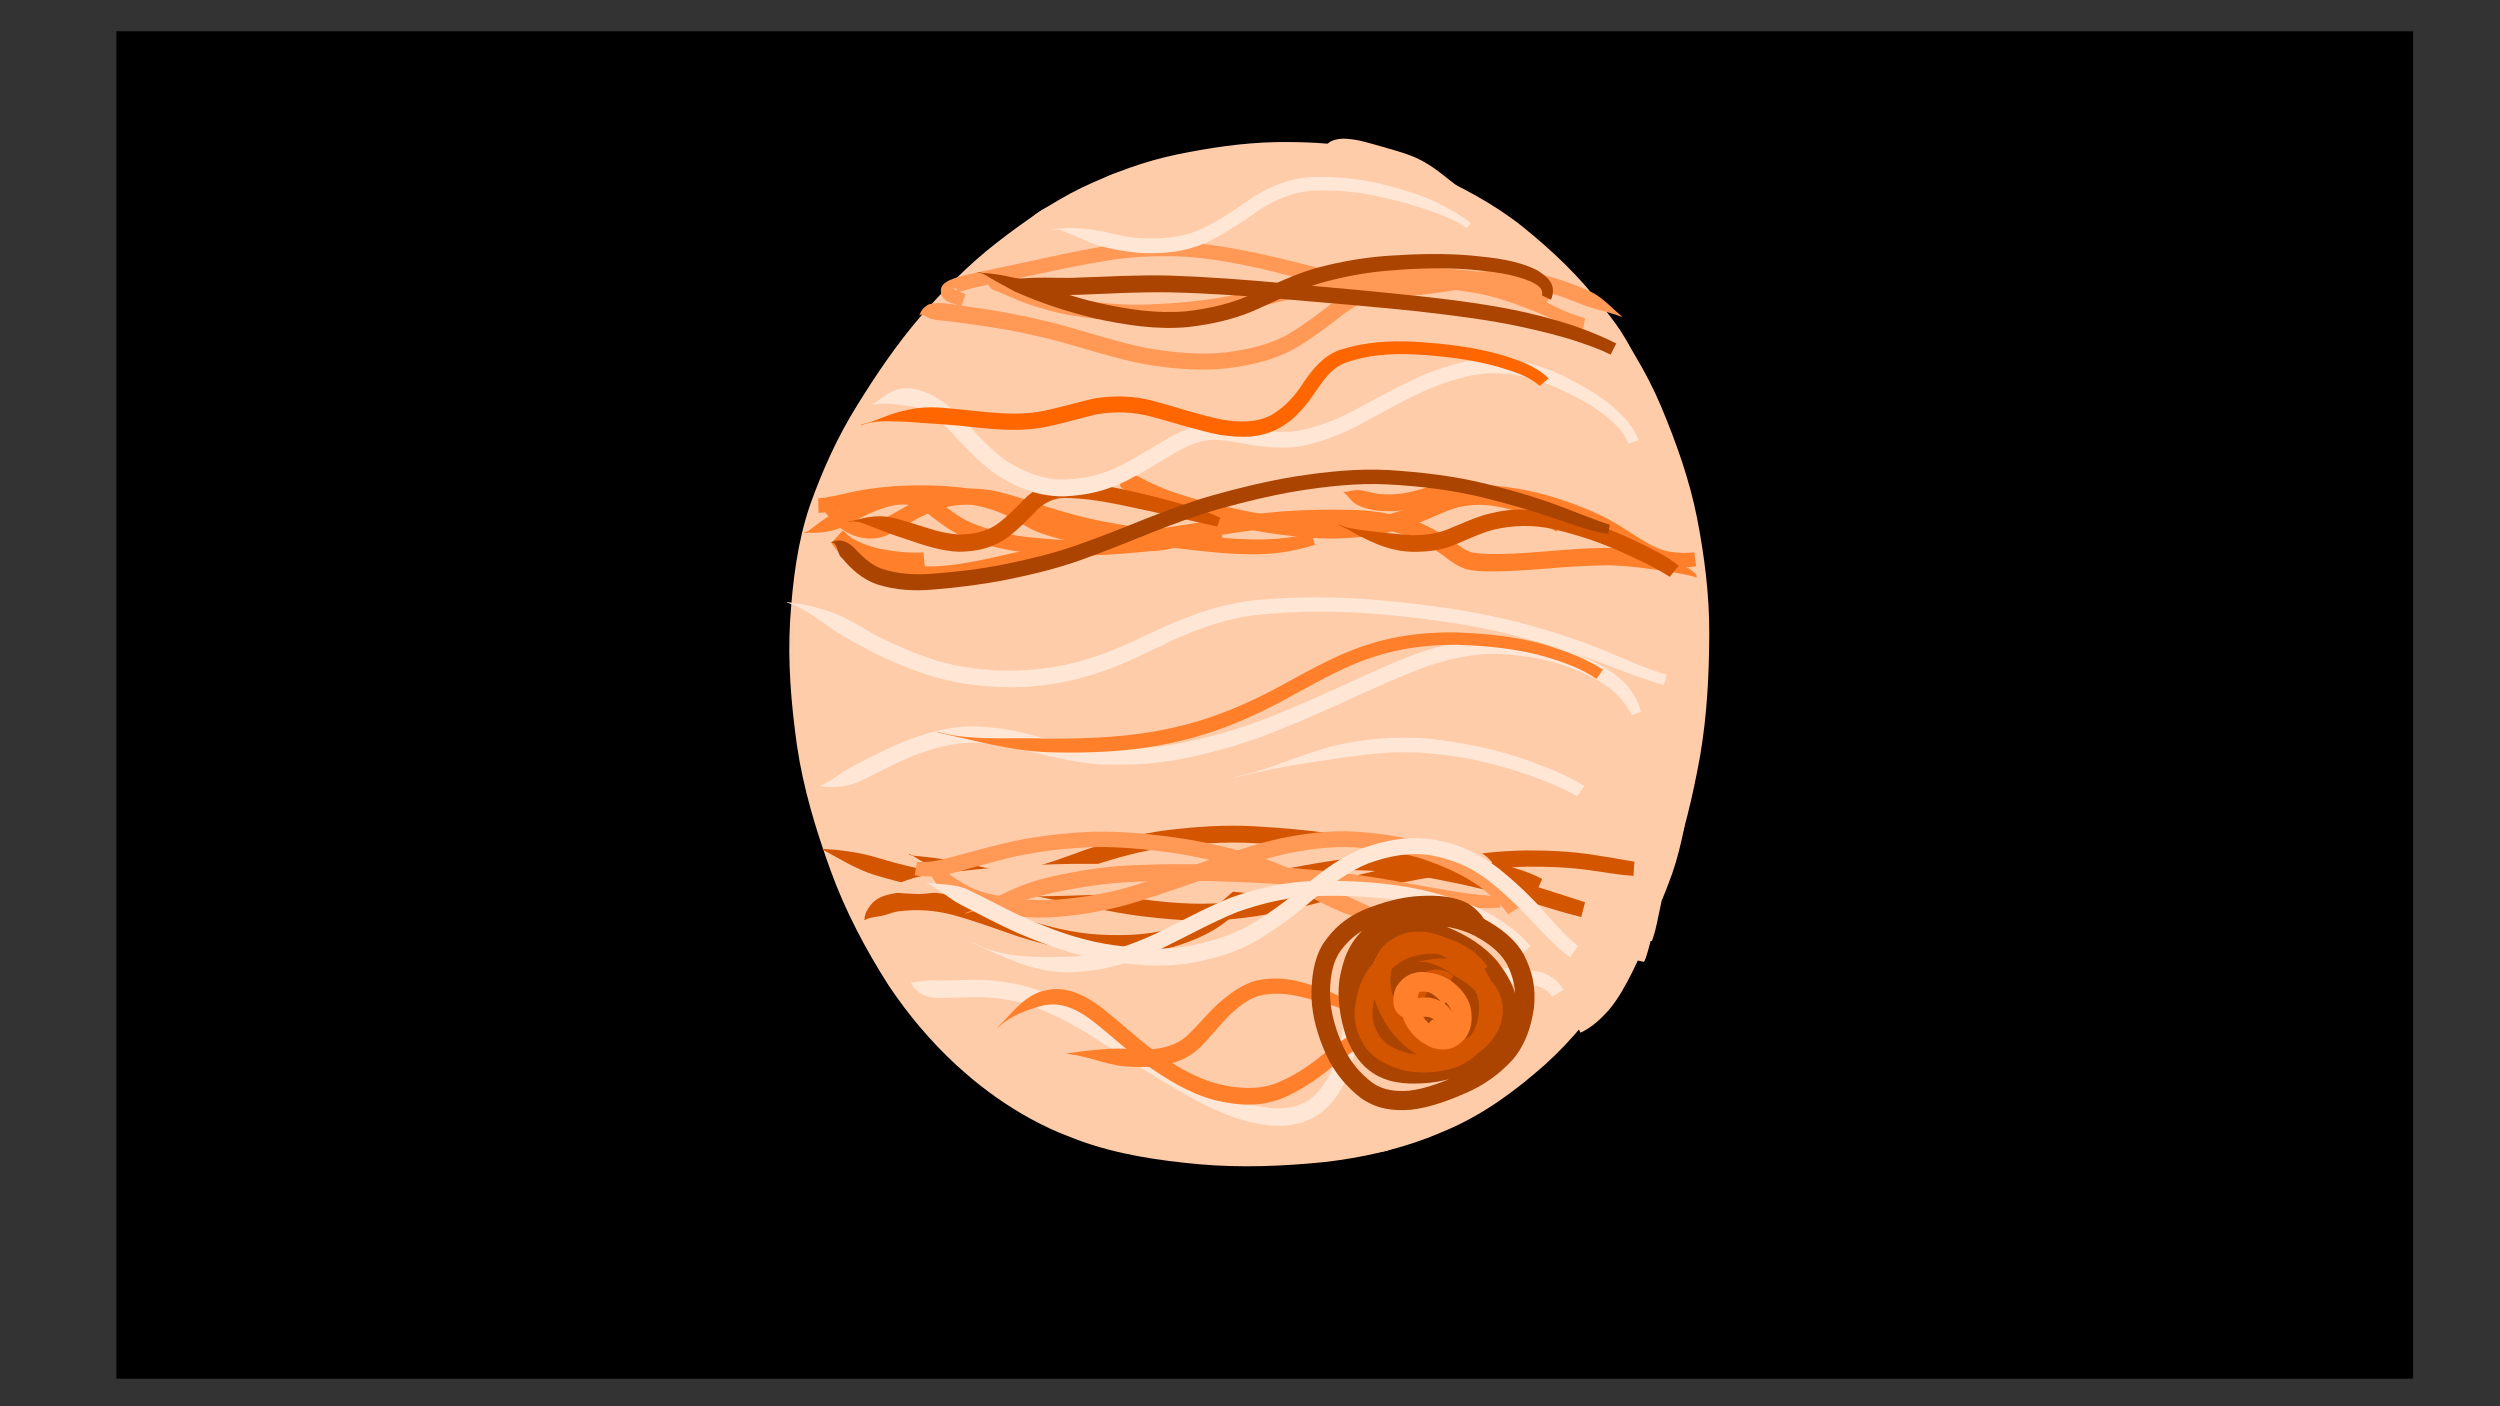 <?xml version="1.0" encoding="UTF-8" standalone="no"?>
<!-- Created with Inkscape (http://www.inkscape.org/) -->

<svg
   xmlns:dc="http://purl.org/dc/elements/1.1/"
   xmlns:cc="http://creativecommons.org/ns#"
   xmlns:rdf="http://www.w3.org/1999/02/22-rdf-syntax-ns#"
   xmlns:svg="http://www.w3.org/2000/svg"
   xmlns="http://www.w3.org/2000/svg"
   xmlns:sodipodi="http://sodipodi.sourceforge.net/DTD/sodipodi-0.dtd"
   xmlns:inkscape="http://www.inkscape.org/namespaces/inkscape"
   width="1920"
   height="1080"
   viewBox="0 0 508 285.75"
   version="1.1"
   id="svg8"
   inkscape:version="0.92.2 2405546, 2018-03-11"
   sodipodi:docname="jupiter-1.svg">
  <rect x="0" y="0" width="508" height="285.75" fill="#333333" stroke="none"/>
  <defs
     id="defs2" />
  <sodipodi:namedview
     id="base"
     pagecolor="#ffffff"
     bordercolor="#666666"
     borderopacity="1.0"
     inkscape:pageopacity="0.0"
     inkscape:pageshadow="2"
     inkscape:zoom="0.42518891"
     inkscape:cx="1010.9488"
     inkscape:cy="604.67475"
     inkscape:document-units="mm"
     inkscape:current-layer="layer1"
     showgrid="false"
     units="px"
     inkscape:window-width="1348"
     inkscape:window-height="730"
     inkscape:window-x="5"
     inkscape:window-y="25"
     inkscape:window-maximized="0" />
  <g
     inkscape:label="Layer 1"
     inkscape:groupmode="layer"
     id="layer1"
     transform="translate(0,-11.25)">
    <rect
       style="opacity:1;fill:#000000;fill-opacity:1;stroke:none;stroke-width:0.2;stroke-linejoin:miter;stroke-miterlimit:4;stroke-dasharray:none;stroke-opacity:1"
       id="rect4189"
       width="466.704"
       height="273.8"
       x="23.646"
       y="17.6" />
    <path
       style="opacity:1;fill:#ffccaa;fill-opacity:1;stroke:none;stroke-width:0.2;stroke-linejoin:miter;stroke-miterlimit:4;stroke-dasharray:none;stroke-opacity:1"
       id="path4193"
       d="m 284.719,46.395 c -2.964,-1.016 -6.04,-1.631 -9.116,-2.188 -5.381,-0.988 -10.845,-1.14 -16.299,-1.052 -6.571,0.166 -13.052,1.253 -19.461,2.643 -6.482,1.394 -12.646,3.795 -18.616,6.631 -5.989,2.961 -11.429,6.841 -16.691,10.923 -5.477,4.296 -10.329,9.275 -14.906,14.498 -4.718,5.495 -8.756,11.511 -12.576,17.65 -3.806,6.158 -6.792,12.73 -9.176,19.551 -2.459,7.244 -3.355,14.833 -3.828,22.427 -0.419,8.265 0.287,16.51 1.462,24.683 1.275,8.491 3.777,16.694 6.693,24.745 2.94,7.969 6.997,15.414 11.599,22.528 3.081,4.504 6.539,8.751 10.384,12.626 2.451,2.47 3.329,3.152 5.945,5.433 5.061,4.178 10.673,7.666 16.714,10.241 1.199,0.511 2.426,0.951 3.64,1.426 7.59,2.817 15.597,3.962 23.61,4.737 8.263,0.739 16.545,0.402 24.785,-0.4 5.453,-0.659 10.874,-1.679 16.118,-3.334 3.409,-1.076 4.204,-1.48 7.496,-2.827 6.999,-2.983 13.08,-7.486 18.773,-12.454 5.495,-4.937 10.053,-10.738 14.22,-16.804 4.264,-6.379 7.451,-13.363 10.257,-20.478 2.937,-7.574 4.824,-15.472 6.263,-23.449 1.379,-7.979 1.758,-16.067 1.775,-24.149 -0.012,-7.696 -0.991,-15.318 -2.415,-22.865 -1.505,-7.583 -4.058,-14.876 -7.009,-22.001 -2.931,-7.016 -6.995,-13.428 -11.518,-19.506 -4.454,-5.924 -9.854,-10.983 -15.6,-15.621 -5.684,-4.514 -12.106,-7.867 -18.745,-10.722 -5.587,-2.488 -11.606,-3.618 -17.443,-5.311 -1.954,-0.429 -3.92,-1.089 -5.935,-1.196 -0.493,-0.026 -0.987,0.049 -1.481,0.073 0,0 -0.017,-0.098 -0.017,-0.098 v 0 c 2.558,-0.751 5.117,-1.424 7.817,-1.325 0.901,0.023 1.807,-0.021 2.704,0.068 5.457,0.542 10.668,2.685 15.753,4.576 6.899,3.033 13.592,6.538 19.516,11.251 5.969,4.828 11.578,10.093 16.2,16.258 4.649,6.33 8.861,12.968 11.916,20.233 3.073,7.332 5.755,14.839 7.311,22.657 1.504,7.763 2.517,15.615 2.486,23.539 -0.03,8.287 -0.447,16.583 -1.849,24.765 -1.482,8.203 -3.356,16.343 -6.341,24.148 -2.87,7.396 -6.102,14.664 -10.528,21.283 -4.318,6.352 -9.098,12.386 -14.836,17.532 -6.069,5.329 -12.334,9.953 -19.817,13.152 -1.294,0.532 -2.572,1.102 -3.881,1.595 -6.69,2.521 -13.718,4.043 -20.807,4.878 -8.487,0.863 -17.026,1.211 -25.541,0.465 -8.386,-0.773 -16.764,-1.996 -24.703,-4.942 -3.372,-1.327 -4.373,-1.632 -7.614,-3.262 -4.967,-2.497 -9.599,-5.612 -13.879,-9.153 -1.056,-0.924 -2.136,-1.82 -3.167,-2.771 -5.23,-4.819 -9.832,-10.288 -13.78,-16.199 -4.708,-7.376 -8.811,-15.114 -11.798,-23.36 -2.996,-8.283 -5.575,-16.736 -6.848,-25.477 -1.172,-8.419 -1.897,-16.905 -1.376,-25.413 0.523,-7.91 1.466,-15.815 4.04,-23.359 2.504,-7.037 5.566,-13.855 9.53,-20.204 3.89,-6.319 8.07,-12.47 12.907,-18.112 4.719,-5.388 9.733,-10.526 15.4,-14.931 5.454,-4.233 11.128,-8.214 17.351,-11.251 6.209,-2.941 12.64,-5.365 19.388,-6.762 6.619,-1.355 13.314,-2.371 20.083,-2.508 5.655,-0.074 11.322,0.132 16.894,1.183 3.227,0.642 6.459,1.348 9.533,2.547 0,0 -0.968,2.539 -0.968,2.539 z"
       inkscape:connector-curvature="0" />
    <path
       style="opacity:1;fill:#ffccaa;fill-opacity:1;stroke:none;stroke-width:1.778;stroke-linejoin:miter;stroke-miterlimit:4;stroke-dasharray:none;stroke-opacity:1"
       d="M 894.295,874.997 C 847.681,867.716 813.778,855.189 780.173,832.829 741.92,807.376 708.273,770.683 682.019,725.787 665.356,697.292 658.636,682.274 646.092,645.491 628.424,593.683 621.475,551.23 621.475,495.108 c 0,-75.581 17.12,-129.075 63.317,-197.844 77.173,-114.881 178.465,-173.774 300.051,-174.457 33.968,-0.191 36.383,0.123 65.024,8.449 58.369,16.968 100.517,41.428 140.855,81.743 61.738,61.702 96.81,142.411 105.971,243.86 5.213,57.73 -3.607,132.345 -22.582,191.039 -11.119,34.395 -37.453,86.326 -56.583,111.587 -47.079,62.163 -99.363,96.461 -171.518,112.517 -28.836,6.417 -118.477,8.186 -151.715,2.994 z"
       id="path4197"
       inkscape:connector-curvature="0"
       transform="matrix(0.265,0,0,0.265,0,11.25)" />
    <path
       style="opacity:1;fill:#ffccaa;fill-opacity:1;stroke:none;stroke-width:0.2;stroke-linejoin:miter;stroke-miterlimit:4;stroke-dasharray:none;stroke-opacity:1"
       id="path4199"
       d="m 167.936,133.577 c -0.365,1.301 -0.52,2.643 -0.65,3.983 -0.068,0.983 -0.085,1.968 -0.041,2.953 0.053,0.907 0.206,1.805 0.329,2.704 0.179,1.068 0.262,2.148 0.373,3.224 0.097,1.092 0.173,2.184 0.219,3.279 0.019,1.039 0.054,2.076 0.121,3.113 0.065,0.952 0.249,1.893 0.429,2.829 0.122,0.583 0.207,1.181 0.368,1.754 -1.345,0.257 -2.674,0.623 -4.036,0.77 -0.112,0.012 -0.053,-0.219 -0.081,-0.327 -0.041,-0.157 -0.084,-0.314 -0.127,-0.471 -0.207,-0.748 -0.426,-1.493 -0.637,-2.24 -0.606,-2.139 -1.005,-4.325 -1.364,-6.517 -0.288,-1.843 -0.51,-3.694 -0.721,-5.547 -0.073,-0.504 -0.106,-1.013 -0.186,-1.516 -0.008,-0.051 -0.043,-0.203 -0.03,-0.152 0.046,0.179 -0.054,0.518 0.13,0.539 1.253,0.142 2.521,-0.065 3.781,-0.097 -0.232,1.24 -0.384,2.493 -0.536,3.745 -0.23,1.914 -0.312,3.839 -0.258,5.765 0.098,2.178 0.566,4.311 1.096,6.418 0.563,2.262 1.254,4.489 1.916,6.724 0.481,1.563 0.908,3.146 1.475,4.682 0.349,0.716 -0.193,-0.68 -0.961,-0.695 -0.8,-0.015 -1.564,0.392 -2.278,0.752 -0.299,0.151 -0.231,0.867 -0.259,0.318 -0.085,-1.756 -0.468,-3.48 -0.845,-5.191 -0.481,-2.081 -1.007,-4.152 -1.568,-6.213 -0.064,-0.231 -0.125,-0.462 -0.19,-0.692 -0.078,-0.275 -0.134,-0.559 -0.244,-0.824 -0.009,-0.021 -0.03,0.069 -0.008,0.067 1.395,-0.154 2.774,-0.486 4.177,-0.528 0.135,-0.004 0.034,0.267 0.051,0.401 0.313,2.262 0.729,4.511 1.147,6.756 0.616,3.393 1.308,6.773 2.083,10.134 0.702,3.076 1.626,6.094 2.592,9.096 0.616,1.789 1.237,3.575 1.89,5.35 0.481,1.032 1.224,0.421 -4.002,1.322 -0.15,0.026 -0.077,-0.294 -0.121,-0.44 -0.146,-0.483 -0.304,-0.961 -0.454,-1.442 -0.642,-2.034 -1.275,-4.07 -1.862,-6.121 -0.206,-0.73 -0.401,-1.463 -0.607,-2.193 -0.112,-0.395 -0.198,-0.602 -0.172,-0.608 1.426,-0.351 2.887,-0.539 4.33,-0.808 0.611,1.944 1.152,3.908 1.701,5.869 0.82,2.97 1.724,5.915 2.76,8.817 0.742,2.05 1.648,4.037 2.759,5.912 1.312,1.929 0.272,-0.422 -1.434,0.339 -0.664,0.296 -0.92,1.126 -1.38,1.689 -0.004,0.108 0.032,0.226 -0.013,0.323 -0.08,0.172 -0.114,-0.362 -0.184,-0.539 -0.206,-0.525 -0.439,-1.037 -0.672,-1.55 -0.086,-0.175 -0.171,-0.35 -0.259,-0.524 -0.071,-0.141 -0.14,-0.283 -0.218,-0.42 -0.53,-0.928 0.029,0.882 0.947,0.557 1.092,-0.387 1.798,-1.461 2.697,-2.192 0.399,0.995 0.975,2.294 1.492,3.363 0.909,1.962 2.053,3.798 3.226,5.609 0.189,0.271 0.375,0.543 0.566,0.812 0.477,0.67 0.964,1.486 1.603,2.022 0.046,0.038 -0.079,-0.09 -0.118,-0.135 -1.14,0.749 -2.217,1.606 -3.421,2.247 -0.111,0.059 -0.137,-0.212 -0.204,-0.319 -0.123,-0.196 -0.239,-0.395 -0.365,-0.589 -0.531,-0.817 -1.104,-1.605 -1.679,-2.391 -0.98,-1.111 -1.618,-2.618 -2.777,-3.571 1.067,1.889 3.463,-2.167 3.634,-1.923 0.495,0.708 0.932,1.467 1.419,2.182 1.809,2.566 3.82,4.981 5.831,7.389 1.788,2.123 3.619,4.21 5.431,6.311 1.943,2.165 1.766,0.757 -2.253,3.48 -0.859,-1.135 -1.882,-2.131 -2.921,-3.098 -0.331,-0.288 -0.633,-0.561 -0.98,-0.827 -0.383,-0.294 -0.445,-0.28 -0.444,-0.279 0.222,0.098 0.472,0.439 0.667,0.293 0.963,-0.719 1.643,-1.755 2.465,-2.633 0.998,1.29 2.144,2.457 3.278,3.626 1.879,1.919 3.84,3.754 5.854,5.53 0.703,0.597 1.395,1.224 2.172,1.729 0.125,0.081 0.549,0.22 0.403,0.192 -0.326,-0.062 -0.654,-0.11 -0.981,-0.166 -0.62,0.722 -1.357,1.358 -1.861,2.166 -0.111,0.177 0.129,0.405 0.126,0.614 -7.9e-4,0.069 -0.086,-0.107 -0.132,-0.158 -0.424,-0.485 -0.862,-0.931 -1.337,-1.367 -0.865,-0.784 -1.778,-1.515 -2.789,-2.1 -0.341,-0.078 0.245,0.238 0.335,0.154 2.988,-2.802 1.548,-3.78 3.276,-2.109 1.813,1.687 3.735,3.251 5.677,4.785 2.471,1.94 5.042,3.745 7.681,5.448 1.428,0.759 2.76,1.879 4.338,2.333 -1.862,-0.425 -0.276,-0.266 -2.63,2.985 -0.014,0.019 -0.349,-0.291 -0.627,-0.518 -0.721,-0.59 -0.726,-0.574 -1.532,-1.156 -2.011,-1.404 -4.129,-2.645 -6.292,-3.799 -0.28,-0.139 -0.557,-0.281 -0.839,-0.415 -0.211,-0.101 -0.424,-0.199 -0.64,-0.29 -1.172,-0.493 0.322,0.59 1.07,-0.255 0.643,-0.727 0.686,-1.815 1.029,-2.722 -0.016,-0.063 -0.106,-0.218 -0.047,-0.19 0.154,0.073 0.248,0.234 0.378,0.345 0.215,0.184 0.434,0.362 0.655,0.538 0.971,0.777 1.978,1.492 3.002,2.199 2.434,1.661 5.05,3.009 7.753,4.168 1.936,0.786 3.955,1.297 6.008,1.66 1.022,0.095 2.04,0.4 3.068,0.423 -2.308,0.208 -0.284,-0.249 -1.266,4.185 -0.034,0.152 -0.296,-0.098 -0.444,-0.145 -0.701,-0.221 -1.408,-0.423 -2.113,-0.629 -1.432,-0.357 -2.833,-0.91 -4.301,-1.108 1.057,-0.073 1.396,0.021 2.048,-1.798 0.301,-0.841 -0.725,-1.591 -0.11,-1.248 1.262,0.671 2.68,0.961 4.07,1.236 2.11,0.364 4.235,0.63 6.353,0.944 1.826,0.286 3.65,0.591 5.478,0.867 0.906,0.094 1.822,0.309 2.738,0.267 -1.666,-0.035 -2.033,2.809 -0.885,3.89 -1.234,-0.245 -2.486,-0.392 -3.735,-0.537 -1.366,-0.095 -2.751,-0.4 -4.121,-0.219 -0.048,0.019 -0.179,0.021 -0.143,0.057 0.207,0.203 1.242,-0.603 1.369,-1.75 0.086,-0.775 -0.232,-1.048 -0.617,-1.498 0.53,0.029 1.541,0.093 2.222,0.09 1.435,-0.057 2.856,-0.283 4.257,-0.59 1.353,-0.297 2.688,-0.666 4.033,-0.998 1.229,-0.299 2.471,-0.536 3.717,-0.752 0.997,-0.174 1.999,-0.311 3.007,-0.395 0.975,-0.071 1.949,-0.034 2.922,0.054 0.705,0.082 1.411,0.146 2.121,0.142 0.4,-0.004 0.796,-0.071 1.187,-0.135 0.057,1.498 0.303,3.001 0.172,4.495 -0.017,0.189 -0.38,0.023 -0.569,0.033 -1.229,0.063 -2.46,0.094 -3.689,0.143 -2.377,0.05 -4.744,0.255 -7.093,0.621 -0.785,0.152 -1.588,0.285 -2.341,0.568 -0.329,0.123 -0.825,0.567 0.134,-0.141 0.506,-1.705 0.648,-1.067 0.007,-2.493 -0.025,-0.057 -0.166,-0.126 -0.109,-0.151 0.003,-0.001 1.193,0.338 1.385,0.388 1.59,0.336 3.218,0.424 4.838,0.475 1.476,0.024 2.952,-0.018 4.426,-0.073 1.204,-0.06 2.408,-0.059 3.613,-0.066 0.794,0.004 1.581,0.12 2.374,0.125 0.316,-0.073 0.046,0.292 -0.812,4.244 -0.002,0.009 -0.588,-0.139 -1.037,-0.245 -1.561,-0.379 -3.127,-0.732 -4.705,-1.03 -0.935,-0.097 -2.051,-0.486 -2.932,-0.262 1.137,-0.182 1.506,-1.18 1.506,-2.253 0,-0.211 -0.492,-0.961 -0.379,-0.946 0.98,0.344 2.018,0.459 3.044,0.573 1.42,0.176 2.851,0.178 4.278,0.171 1.386,-0.018 2.769,-0.113 4.15,-0.236 1.256,-0.087 2.487,-0.354 3.707,-0.65 0.989,-0.273 1.933,-0.676 2.857,-1.119 0.933,-0.477 1.866,-0.949 2.834,-1.352 1.07,-0.413 2.185,-0.689 3.288,-0.994 0.847,-0.224 1.669,-0.514 2.453,-0.903 0.642,-0.326 1.21,-0.771 1.785,-1.198 0.773,-0.589 1.592,-1.113 2.428,-1.608 0.801,-0.448 1.605,-0.889 2.411,-1.328 1.955,-1.072 2.315,-0.55 3.853,2.565 0.149,0.302 -0.871,1.235 -1.078,1.441 -1.362,1.15 -2.903,2.064 -4.453,2.934 -1.985,1.099 -4.065,2.001 -6.164,2.854 -1.463,0.569 -2.925,1.139 -4.392,1.697 -2.02,0.725 -0.185,0.732 -0.335,-3.231 -0.008,-0.211 -0.345,-0.242 -0.517,-0.363 0.906,0.175 1.818,0.297 2.736,0.392 1.304,0.152 2.608,0.18 3.901,-0.056 1.009,-0.213 1.899,-0.73 2.781,-1.24 1.189,-0.72 2.414,-1.37 3.687,-1.927 1.197,-0.541 2.433,-0.985 3.657,-1.459 0.198,-0.022 1.602,-0.763 1.735,-0.577 2.596,3.621 3.019,2.797 1.464,4.355 -1.38,1.066 -2.951,1.836 -4.529,2.56 -1.717,0.763 -3.504,1.351 -5.246,2.052 -0.214,0.088 -0.429,0.173 -0.642,0.264 -0.462,0.199 -0.931,0.409 -1.365,0.666 -0.275,0.163 -0.234,0.142 -0.11,0.1 1.448,-1.514 0.9,-0.536 -0.784,-4.078 -0.052,-0.11 -0.486,-0.005 0.037,-0.106 0.089,-0.017 0.178,-0.035 0.267,-0.053 0.699,-0.119 1.397,-0.237 2.101,-0.324 0.5,-0.128 1.087,0.024 1.565,-0.19 0.515,-0.274 1.023,-0.561 1.519,-0.867 0.911,-0.568 1.764,-1.223 2.613,-1.878 1.252,-0.99 2.511,-1.972 3.817,-2.89 1.341,-0.963 2.769,-1.793 4.236,-2.547 1.01,-0.482 2.015,-0.971 2.976,-1.547 0.628,-0.373 1.162,-0.859 1.665,-1.383 0.735,-0.817 1.429,-1.669 2.148,-2.5 1.072,-1.198 2.158,-2.385 3.255,-3.56 1.108,-1.231 2.173,-2.501 3.2,-3.8 0.747,-0.968 1.456,-1.965 2.241,-2.903 1.768,-1.712 2.103,-0.809 4.155,2.023 0.106,0.146 -0.953,2.095 -1.065,2.299 -1.141,1.993 -2.445,3.883 -3.811,5.728 -1.29,1.717 -2.678,3.356 -4.065,4.995 -0.658,0.891 -1.5,1.671 -2.054,2.638 0.876,-1.418 0.244,-0.183 -2.348,-3.31 -0.023,-0.028 1.494,-1.03 1.627,-1.122 1.568,-1.071 3.119,-2.163 4.614,-3.334 1.24,-0.96 2.329,-2.094 3.298,-3.323 0.912,-1.185 1.784,-2.401 2.678,-3.6 0.583,-0.817 1.263,-1.574 1.775,-2.441 0.126,-0.385 -0.519,0.992 0.025,1.586 0.609,0.666 1.557,0.938 2.409,1.237 0.312,0.11 0.725,-0.414 0.468,-0.108 -1.045,1.152 -1.894,2.464 -2.755,3.754 -1.157,1.757 -2.276,3.54 -3.496,5.255 -0.164,0.221 -0.329,0.442 -0.493,0.664 -0.126,0.17 -0.249,0.342 -0.377,0.51 -0.086,0.113 -0.158,0.443 -0.256,0.34 -3.247,-3.424 -4.097,-2.208 -2.62,-3.77 1.374,-1.452 2.707,-2.941 3.994,-4.47 1.314,-1.552 2.509,-3.196 3.616,-4.901 0.833,-1.325 1.616,-2.679 2.456,-3.999 0.677,-1.043 1.468,-2.003 2.25,-2.967 0.685,-0.835 1.337,-1.696 1.978,-2.565 0.578,-0.781 1.134,-1.578 1.657,-2.397 0.568,-0.968 0.712,-0.952 1.737,-0.536 0.536,0.036 0.261,0.083 0.809,-0.208 0,0 0.096,-0.028 0.096,-0.028 v 0 c 0.737,0.226 0.419,0.032 0.957,0.578 0.611,1.113 0.867,1.508 0.115,2.597 -0.582,0.889 -1.188,1.762 -1.821,2.615 -0.682,0.923 -1.376,1.839 -2.104,2.727 -0.679,0.836 -1.361,1.672 -1.955,2.572 -0.857,1.324 -1.653,2.687 -2.504,4.015 -1.214,1.843 -2.517,3.625 -3.928,5.322 -1.328,1.581 -2.692,3.132 -4.074,4.667 -1.449,1.613 -0.35,0.723 -4.204,-2.056 -0.033,-0.024 0.06,-0.057 0.087,-0.088 0.185,-0.209 0.367,-0.421 0.541,-0.638 0.151,-0.188 0.294,-0.382 0.441,-0.573 1.207,-1.657 2.33,-3.369 3.434,-5.096 1.037,-1.571 2.069,-3.165 3.357,-4.546 0.31,-0.284 1.104,-1.095 1.539,-1.018 2.84,0.501 3.621,1.634 2.399,3.875 -0.613,0.959 -1.303,1.859 -2.006,2.753 -0.936,1.243 -1.829,2.518 -2.784,3.747 -1.219,1.455 -2.507,2.844 -4.017,4.005 -1.563,1.215 -3.18,2.356 -4.803,3.488 -0.266,0.187 -2.622,1.856 -2.779,1.757 -3.601,-2.276 -3.636,-1.698 -2.776,-3.46 0.743,-1.057 1.608,-2.026 2.45,-3.003 1.335,-1.551 2.67,-3.105 3.902,-4.74 1.239,-1.671 2.433,-3.386 3.434,-5.213 0.105,-0.2 0.214,-0.398 0.316,-0.6 0.142,-0.281 0.241,-0.525 0.25,-0.519 3.358,2.283 2.088,2.919 3.647,1.844 -0.788,0.847 -1.357,1.885 -2.119,2.755 -1.097,1.371 -2.198,2.741 -3.386,4.036 -1.039,1.171 -2.11,2.314 -3.126,3.506 -0.771,0.902 -1.499,1.84 -2.295,2.721 -0.793,0.82 -1.643,1.586 -2.632,2.167 -1.05,0.615 -2.137,1.16 -3.233,1.688 -1.264,0.639 -2.48,1.359 -3.631,2.186 -1.239,0.914 -2.453,1.859 -3.647,2.831 -0.976,0.762 -1.957,1.521 -3.008,2.179 -0.866,0.539 -1.728,1.109 -2.705,1.43 -0.754,0.198 -1.514,0.286 -2.292,0.334 -0.643,0.079 -1.284,0.174 -1.923,0.281 -0.321,0.044 -1.768,0.345 -1.948,0.09 -2.376,-3.348 -2.55,-2.635 -1.078,-4.311 1.001,-0.656 2.145,-1.033 3.246,-1.485 1.671,-0.61 3.353,-1.196 4.986,-1.905 1.174,-0.542 2.348,-1.11 3.398,-1.872 -3.347,5.656 5.154,2.474 1.413,3.827 -1.143,0.428 -2.281,0.871 -3.408,1.34 -1.123,0.529 -2.232,1.082 -3.282,1.747 -1.351,0.778 -2.742,1.496 -4.294,1.773 -1.691,0.268 -3.394,0.298 -5.099,0.115 -1.293,-0.126 -2.592,-0.261 -3.855,-0.577 -0.334,-0.18 -0.925,-0.168 -1.001,-0.539 -0.74,-3.588 -0.339,-3.715 1.84,-4.455 1.436,-0.519 2.877,-1.025 4.298,-1.585 1.922,-0.771 3.835,-1.574 5.646,-2.585 1.225,-0.697 2.458,-1.398 3.539,-2.312 0.293,-0.195 -0.301,0.18 -0.122,0.417 0.768,1.017 1.69,1.916 2.642,2.764 0.065,0.058 0.714,-0.354 -0.039,0.06 -0.755,0.402 -1.515,0.798 -2.244,1.245 -0.702,0.416 -1.387,0.858 -2.035,1.354 -0.802,0.595 -1.607,1.195 -2.509,1.632 -1.036,0.497 -2.11,0.912 -3.222,1.206 -0.927,0.257 -1.864,0.49 -2.768,0.821 -0.897,0.364 -1.747,0.825 -2.616,1.25 -1.19,0.561 -2.407,1.064 -3.686,1.386 -1.453,0.389 -2.932,0.655 -4.429,0.805 -1.508,0.133 -3.018,0.237 -4.532,0.252 -1.6,0.005 -3.2,-0.06 -4.795,-0.2 -1.561,-0.171 -3.15,-0.355 -4.607,-0.979 -0.492,-0.266 -1.059,-0.512 -1.415,-0.974 -1.403,-1.819 -0.658,-3.766 1.442,-4.414 1.576,-0.238 3.124,0.026 4.676,0.34 1.631,0.312 3.255,0.653 4.876,1.014 0.149,0.033 1.765,0.314 1.775,0.448 0.308,4.133 1.066,4.5 -1.021,4.52 -0.788,-0.022 -1.572,-0.083 -2.359,-0.126 -1.125,-0.047 -2.253,0.029 -3.379,0.045 -1.579,0.053 -3.158,0.128 -4.739,0.073 -1.928,-0.068 -3.858,-0.203 -5.749,-0.608 -1.572,-0.359 -4.014,-0.888 -4.315,-2.879 -0.097,-0.641 0.24,-1.274 0.36,-1.911 0.279,-0.28 0.528,-0.595 0.838,-0.841 1.215,-0.961 3.016,-0.958 4.442,-1.318 2.516,-0.367 5.048,-0.59 7.588,-0.691 1.183,-0.04 2.365,-0.086 3.545,-0.174 0.179,-0.013 0.475,-0.212 0.535,-0.043 0.507,1.428 0.682,2.954 1.022,4.43 -0.676,0.107 -1.354,0.218 -2.041,0.211 -0.849,-0.004 -1.695,-0.063 -2.537,-0.167 -0.71,-0.068 -1.425,-0.114 -2.135,-0.033 -0.878,0.069 -1.75,0.189 -2.619,0.335 -1.139,0.19 -2.276,0.402 -3.399,0.672 -1.405,0.343 -2.8,0.728 -4.215,1.029 -1.675,0.315 -3.359,0.605 -5.066,0.661 -1.642,0.048 -3.326,0.012 -4.81,-0.78 -0.276,-0.233 -0.632,-0.396 -0.827,-0.7 -1.475,-2.297 0.112,-4.097 2.392,-4.365 1.659,-0.073 3.305,0.099 4.953,0.287 1.508,0.168 3.024,0.32 4.508,0.64 0.289,0.096 1.423,0.412 1.509,0.735 0.781,2.923 0.688,4.005 -1.873,4.174 -1.16,-0.013 -2.309,-0.149 -3.452,-0.346 -1.815,-0.292 -3.626,-0.606 -5.442,-0.895 -2.185,-0.328 -4.378,-0.6 -6.556,-0.972 -1.941,-0.38 -3.898,-0.809 -5.631,-1.81 -0.884,-0.586 -2.265,-1.506 -1.993,-2.843 0.408,-2.005 1.596,-2.445 3.219,-2.303 1.62,0.306 3.182,0.835 4.771,1.266 0.742,0.209 1.487,0.412 2.226,0.63 0.198,0.059 0.552,-0.022 0.594,0.18 0.959,4.632 1.682,4.228 -0.591,4.497 -1.171,-0.136 -2.339,-0.291 -3.498,-0.509 -2.362,-0.451 -4.7,-1.055 -6.919,-1.996 -2.978,-1.256 -5.837,-2.771 -8.516,-4.585 -1.975,-1.339 -4.096,-2.655 -5.549,-4.581 0.276,-1.048 0.176,-2.278 0.827,-3.145 0.977,-1.301 3.793,0.646 4.67,1.063 2.303,1.266 4.572,2.598 6.743,4.081 0.364,0.256 3.377,2.399 3.317,2.73 -0.775,4.255 -0.385,3.984 -2.519,3.702 -1.877,-0.695 -3.553,-1.837 -5.257,-2.866 -2.734,-1.792 -5.408,-3.675 -7.991,-5.68 -2.077,-1.621 -4.138,-3.268 -6.064,-5.068 -0.201,-0.198 -1.815,-1.616 -1.681,-1.948 1.252,-3.105 1.365,-4.074 3.319,-2.971 1.288,0.751 2.425,1.732 3.543,2.711 0.577,0.551 3.117,2.818 2.802,3.692 -0.352,0.979 -1.222,1.684 -1.833,2.526 -0.441,-0.037 -0.89,-0.024 -1.323,-0.112 -1.34,-0.272 -2.783,-1.979 -3.861,-2.732 -2.086,-1.865 -4.104,-3.803 -6.057,-5.808 -1.485,-1.553 -3.059,-3.088 -4.164,-4.944 0.721,-1.118 1.206,-2.429 2.162,-3.355 0.391,-0.378 2.782,1.762 3.042,2.013 1.289,1.216 2.566,2.462 3.628,3.886 1.102,1.865 0.962,1.064 -2.702,3.58 -0.156,0.107 -0.302,-0.23 -0.442,-0.358 -0.53,-0.483 -0.969,-1.064 -1.451,-1.591 -1.833,-2.117 -3.627,-4.267 -5.442,-6.399 -2.088,-2.505 -4.17,-5.019 -6.084,-7.662 -0.203,-0.287 -2.275,-3.253 -2.144,-3.45 0.73,-1.099 1.672,-2.115 2.806,-2.788 0.309,-0.183 0.602,0.391 0.903,0.586 1.103,1.295 2.052,2.708 3.069,4.07 0.765,1.075 1.574,2.134 2.281,3.249 0.146,0.229 0.572,0.485 0.411,0.704 -0.841,1.15 -2.059,1.97 -3.089,2.955 -1.197,-1.06 -2.022,-2.473 -2.95,-3.758 -1.304,-1.958 -2.475,-3.999 -3.517,-6.108 -0.717,-1.524 -1.498,-3.042 -1.946,-4.672 0.886,-0.84 1.532,-2.047 2.658,-2.519 1.013,-0.425 2.036,2.261 2.308,2.828 0.562,1.233 1.217,2.475 1.305,3.849 -0.468,0.671 -0.683,1.627 -1.405,2.013 -1.749,0.934 -3.019,-1.101 -3.719,-2.208 -1.253,-2.112 -2.253,-4.355 -3.073,-6.671 -1.054,-2.99 -2.002,-6.013 -2.857,-9.065 -0.543,-1.87 -1.091,-3.741 -1.742,-5.576 5.131,-1.858 3.703,-2.539 4.662,0.999 0.557,2.007 1.175,3.995 1.833,5.971 0.05,0.151 0.693,2.15 0.685,2.155 -3.805,2.554 -3.484,3.099 -4.199,1.185 -0.668,-1.825 -1.235,-3.686 -1.874,-5.521 -1.025,-3.114 -1.95,-6.26 -2.711,-9.45 -0.787,-3.423 -1.504,-6.86 -2.147,-10.313 -0.425,-2.339 -0.872,-4.675 -1.234,-7.025 -0.227,-2.037 -0.329,-0.974 4.066,-1.88 0.026,-0.005 0.199,0.788 0.301,1.249 0.051,0.23 0.103,0.46 0.154,0.691 0.491,2.118 1.041,4.222 1.523,6.343 0.452,2.01 0.917,4.035 1.035,6.098 -0.009,0.474 0.038,1.636 -0.355,1.946 -2.171,1.71 -3.482,1.223 -4.308,-0.938 -0.547,-1.619 -1,-3.269 -1.486,-4.907 -0.672,-2.3 -1.326,-4.607 -1.921,-6.928 -0.562,-2.395 -1.107,-4.806 -1.204,-7.274 -0.058,-2.124 0.017,-4.245 0.282,-6.355 0.161,-1.416 0.345,-2.833 0.621,-4.232 1.309,-0.233 2.597,-0.689 3.926,-0.698 0.204,-0.001 0.317,2.305 0.332,2.462 0.18,1.784 0.378,3.566 0.652,5.339 0.33,2.035 0.733,4.062 1.338,6.035 0.05,0.169 0.955,3.149 0.948,3.152 -1.262,0.53 -2.616,0.807 -3.925,1.211 -0.129,-0.658 -0.253,-1.316 -0.393,-1.971 -0.206,-1.103 -0.4,-2.209 -0.488,-3.329 -0.068,-1.068 -0.08,-2.137 -0.107,-3.206 -0.042,-1.034 -0.102,-2.069 -0.207,-3.099 -0.068,-1.011 -0.171,-2.02 -0.296,-3.025 -0.142,-1.025 -0.276,-2.052 -0.325,-3.087 -0.045,-1.174 -0.018,-2.349 0.115,-3.517 0.166,-1.544 0.472,-3.067 0.855,-4.572 0,0 3.687,0.989 3.687,0.989 z"
       inkscape:connector-curvature="0" />
    <path
       style="opacity:1;fill:#ffccaa;fill-opacity:1;stroke:none;stroke-width:0.2;stroke-linejoin:miter;stroke-miterlimit:4;stroke-dasharray:none;stroke-opacity:1"
       id="path4201"
       d="m 319.409,217.561 c 1.78,-0.909 3.187,-2.296 4.473,-3.797 1.655,-2.074 2.844,-4.457 3.994,-6.834 0.94,-2.016 1.848,-4.049 2.705,-6.102 1.199,-2.972 -0.186,-2.054 4.368,0.168 -0.538,0.877 -1.043,1.774 -1.561,2.663 -0.836,1.447 -1.737,2.854 -2.608,4.279 -1.155,1.852 -2.364,3.668 -3.616,5.455 -1.104,1.58 -2.279,3.106 -3.499,4.597 -0.796,0.902 -2.4,2.892 -3.904,1.84 -0.73,-0.511 -0.898,-1.539 -1.347,-2.309 0.427,-1.814 1.567,-3.36 2.527,-4.931 1.598,-2.597 3.086,-5.256 4.507,-7.953 1.342,-2.637 2.51,-5.36 3.421,-8.175 0.098,-0.332 0.201,-0.663 0.293,-0.996 0.086,-0.311 0.24,-0.884 0.281,-1.248 0.004,-0.032 -0.07,0.075 -0.041,0.089 1.262,0.589 2.638,0.951 3.827,1.677 0.161,0.098 -0.164,0.34 -0.246,0.51 -1.234,2.723 -2.391,5.481 -3.607,8.212 -1.492,3.346 -3.084,6.646 -4.796,9.885 -0.59,1.097 -1.203,2.181 -1.833,3.256 -0.104,0.177 -0.212,0.351 -0.317,0.527 -0.046,0.076 -0.066,0.286 -0.135,0.23 -1.145,-0.926 -2.176,-1.986 -3.264,-2.979 1.568,-2.209 3.209,-4.364 4.826,-6.537 2.513,-3.235 4.721,-6.678 6.8,-10.203 2.109,-3.66 3.745,-7.553 5.134,-11.533 0.993,-2.885 1.685,-5.856 2.25,-8.85 0.305,-1.771 0.601,-3.548 0.715,-5.343 -0.041,-1.019 -0.287,0.932 1.127,1.389 1.945,0.628 2.817,-1.404 2.24,0.168 -1.01,3 -1.689,6.1 -2.361,9.189 -0.849,3.862 -1.579,7.749 -2.374,11.622 -0.486,2.085 -0.797,4.222 -1.479,6.257 -0.132,0.232 -0.134,0.754 -0.395,0.697 -1.42,-0.306 -2.813,-0.863 -4.034,-1.651 -0.253,-0.163 0.039,-0.601 0.079,-0.899 0.134,-0.988 0.407,-1.964 0.644,-2.931 0.74,-2.878 1.505,-5.749 2.221,-8.633 0.809,-3.222 1.576,-6.454 2.308,-9.694 0.407,-1.74 0.723,-3.503 1.182,-5.231 1.379,0.564 2.892,0.874 4.137,1.692 0.256,0.168 -0.134,0.597 -0.201,0.895 -0.441,1.945 -0.923,3.881 -1.398,5.818 -0.986,4.111 -1.983,8.219 -2.95,12.335 -0.773,3.26 -1.628,6.499 -2.483,9.738 -0.09,0.312 -0.176,0.626 -0.27,0.937 -0.028,0.092 -0.542,1.886 -0.747,1.837 -4.271,-1.021 -4.089,-0.323 -3.91,-2.381 0.287,-1.747 0.742,-3.46 1.208,-5.166 0.592,-2.074 1.151,-4.157 1.75,-6.228 0.618,-2.244 1.216,-4.494 1.849,-6.735 0.747,-2.596 1.418,-5.213 2.037,-7.842 0.733,-3.091 1.294,-6.218 1.78,-9.356 0.56,-3.365 0.822,-6.768 0.98,-10.173 0.161,-3.412 0.114,-6.829 0.067,-10.243 -0.081,-2.935 -0.169,-5.87 -0.324,-8.803 -0.124,-2.597 -0.447,-5.176 -0.874,-7.738 -0.306,-1.765 -0.714,-3.509 -1.102,-5.257 0.495,0.191 -0.264,-0.407 -0.119,-0.423 4.39,-0.462 4.027,-1.705 4.325,0.379 0.138,0.967 0.139,1.002 0.274,2.039 0.45,3.506 0.804,7.022 1.102,10.544 0.406,4.695 0.351,9.4 0.038,14.096 -0.31,3.742 -0.926,7.448 -1.621,11.135 -0.077,0.393 -0.153,0.786 -0.231,1.179 -0.152,0.766 -0.169,0.795 -0.283,1.466 -0.011,0.064 0.035,0.211 -0.028,0.193 -4.371,-1.303 -4.447,-0.059 -3.897,-2.133 0.71,-2.75 1.287,-5.532 1.887,-8.307 0.704,-3.385 1.336,-6.785 1.9,-10.196 0.45,-2.792 0.87,-5.588 1.19,-8.398 0.243,-1.991 0.278,-3.992 0.135,-5.991 -0.161,-1.796 -0.58,-3.552 -1.006,-5.299 -0.488,-2.014 -1.043,-4.011 -1.595,-6.008 -0.655,-2.398 -1.439,-4.758 -2.229,-7.114 -0.805,-2.349 -1.614,-4.697 -2.407,-7.05 -0.628,-1.893 -1.228,-3.795 -1.748,-5.72 -0.162,-0.791 -0.452,-1.575 -0.515,-2.385 -0.016,-0.202 -0.188,-0.511 -0.009,-0.607 1.173,-0.63 2.495,-0.932 3.742,-1.398 1.259,1.516 1.725,3.514 2.339,5.354 0.932,2.816 1.763,5.662 2.492,8.537 0.821,3.162 1.422,6.373 1.991,9.588 0.329,2.123 0.708,4.238 1.013,6.365 0.385,2.194 0.703,1.561 -4.102,1.274 -0.175,-0.011 -0.059,-0.346 -0.092,-0.519 -0.042,-0.222 -0.088,-0.443 -0.132,-0.664 -0.472,-2.195 -0.986,-4.38 -1.526,-6.559 -0.67,-2.709 -1.323,-5.423 -1.947,-8.144 -0.536,-2.35 -1.111,-4.689 -1.71,-7.023 -0.566,-2.194 -1.171,-4.377 -1.771,-6.562 -0.543,-1.986 -1.098,-3.969 -1.714,-5.934 -0.533,-1.719 -1.187,-3.394 -1.881,-5.053 -0.786,-1.848 -1.719,-3.627 -2.746,-5.351 -1.142,-1.954 -2.491,-3.774 -3.935,-5.513 -1.645,-1.943 -3.48,-3.71 -5.325,-5.46 -1.988,-1.852 -4.002,-3.675 -5.989,-5.528 -1.786,-1.698 -3.621,-3.342 -5.52,-4.912 -1.65,-1.348 -3.433,-2.519 -5.228,-3.662 -1.444,-0.894 -2.923,-1.734 -4.345,-2.664 -1.142,-0.719 -2.21,-1.543 -3.272,-2.373 -1.012,-0.808 -2.028,-1.611 -3.054,-2.401 -0.956,-0.738 -1.97,-1.391 -3.028,-1.971 -1.047,-0.548 -2.167,-0.935 -3.285,-1.309 -1.273,-0.411 -2.563,-0.768 -3.85,-1.132 -1.199,-0.353 -2.407,-0.674 -3.619,-0.981 -0.914,-0.245 -1.848,-0.382 -2.79,-0.455 -0.306,-0.051 -0.856,0.006 -1.031,0.093 0.846,-0.316 0.994,-1.367 0.705,-2.121 0.875,0.67 1.869,1.159 2.844,1.665 2.111,1.041 4.279,1.96 6.437,2.897 2.27,0.968 4.531,1.957 6.783,2.969 1.842,0.816 3.629,1.739 5.345,2.793 0.631,0.399 1.221,0.858 1.827,1.292 1.344,0.963 1.148,-0.52 -2.621,2.86 0.003,0.032 0.033,0.113 0.007,0.095 -0.309,-0.219 -0.546,-0.527 -0.835,-0.772 -0.779,-0.662 -1.596,-1.275 -2.409,-1.894 -2.156,-1.596 -4.471,-2.948 -6.852,-4.175 -2.029,-1.051 -4.182,-1.781 -6.397,-2.312 -1.527,-0.351 -3.091,-0.449 -4.651,-0.499 -1.605,-0.042 -3.211,-0.019 -4.816,-0.007 -1.489,0.01 -2.976,0.103 -4.461,0.214 -1.391,0.103 -2.78,0.242 -4.169,0.367 -1.438,0.124 -2.868,0.314 -4.294,0.541 -1.324,0.209 -2.62,0.554 -3.914,0.9 -1.27,0.339 -2.526,0.726 -3.778,1.126 -1.111,0.36 -2.224,0.72 -3.305,1.165 -2.225,0.837 -1.924,0.813 -2.352,-3.817 -0.01,-0.104 1.451,-0.481 1.452,-0.481 2.019,-0.474 4.088,-0.698 6.144,-0.943 2.13,-0.259 4.256,-0.548 6.378,-0.866 1.585,-0.251 3.177,-0.447 4.777,-0.563 1.095,-0.071 2.194,-0.128 3.28,0.056 1.712,0.682 1.548,0.358 0.629,4.051 -0.136,0.546 -2.76,0.342 -3.182,0.297 -1.811,-0.285 -3.595,-0.718 -5.386,-1.109 -1.741,-0.388 -3.507,-0.592 -5.285,-0.701 -1.734,-0.101 -3.468,-0.011 -5.198,0.116 -1.821,0.162 -3.632,0.422 -5.429,0.752 -1.616,0.28 -3.21,0.669 -4.782,1.136 -1.359,0.397 -2.714,0.801 -4.086,1.151 -1,0.243 -2.009,0.449 -2.991,0.761 -1.642,0.549 0.564,0.17 0.422,-1.343 -0.074,-0.787 -0.753,-1.389 -1.13,-2.083 -1.202,-0.264 0.199,-0.289 0.491,-0.35 0.193,-0.04 1.342,-0.3 1.476,-0.331 2.21,-0.558 4.431,-1.075 6.657,-1.567 2.704,-0.576 5.418,-1.106 8.139,-1.601 2.445,-0.462 4.896,-0.897 7.367,-1.199 2.27,-0.301 4.557,-0.33 6.839,-0.209 2.395,0.161 4.748,0.659 7.077,1.215 2.08,0.506 4.123,1.151 6.117,1.929 1.478,0.578 2.85,1.392 4.163,2.275 0.357,0.374 1.57,0.908 1.703,1.446 0.04,0.161 0.01,0.332 0.015,0.498 0.04,0.712 -0.124,1.27 -0.641,1.757 0,0 -0.099,0.01 -0.099,0.01 v 0 c -0.578,-0.017 -0.816,0.338 -1.192,0.731 -0.116,0.073 -0.213,0.194 -0.347,0.218 -0.469,0.085 -1.484,-0.958 -1.889,-1.163 -1.015,-0.748 -2.08,-1.404 -3.252,-1.884 -1.804,-0.726 -3.663,-1.295 -5.55,-1.76 -2.084,-0.501 -4.187,-0.935 -6.331,-1.078 -2.029,-0.111 -4.058,-0.086 -6.075,0.194 -2.385,0.324 -4.757,0.723 -7.121,1.176 -2.667,0.52 -5.341,1.011 -7.995,1.597 -2.196,0.496 -4.382,1.03 -6.557,1.612 -1.602,0.42 -3.242,0.963 -4.888,0.492 -0.469,-0.738 -1.274,-1.349 -1.406,-2.213 -0.245,-1.599 1.71,-2.256 2.795,-2.601 1.042,-0.273 2.086,-0.532 3.138,-0.763 1.336,-0.332 2.656,-0.724 3.979,-1.103 1.729,-0.459 3.468,-0.881 5.232,-1.183 1.939,-0.309 3.881,-0.616 5.839,-0.781 1.923,-0.142 3.852,-0.21 5.778,-0.102 1.99,0.128 3.974,0.35 5.917,0.815 1.644,0.356 3.279,0.766 4.94,1.04 0.261,0.028 0.522,0.048 0.783,0.076 0.024,0.003 0.09,0.002 0.071,0.016 -0.111,0.08 -0.356,0.057 -0.361,0.194 -0.123,3.622 -0.85,3.221 0.721,3.728 -0.586,-0.152 -1.438,0.016 -2.105,0.002 -1.494,0.096 -2.979,0.276 -4.459,0.498 -2.147,0.307 -4.296,0.605 -6.448,0.874 -1.835,0.256 -3.684,0.461 -5.486,0.903 -0.143,0.045 -0.286,0.089 -0.428,0.135 -0.074,0.024 -0.186,0.143 -0.222,0.074 -2.305,-4.406 -2.984,-3.404 -1.185,-4.064 1.175,-0.418 2.349,-0.839 3.54,-1.209 1.319,-0.421 2.641,-0.829 3.979,-1.185 1.435,-0.381 2.881,-0.725 4.348,-0.965 1.519,-0.241 3.046,-0.43 4.58,-0.541 1.414,-0.13 2.83,-0.234 4.244,-0.353 1.577,-0.113 3.157,-0.204 4.739,-0.214 1.661,-0.011 3.323,5.29e-4 4.984,0.026 1.849,0.064 3.699,0.202 5.502,0.642 2.521,0.634 4.967,1.523 7.283,2.71 2.57,1.333 5.068,2.803 7.407,4.515 1.599,1.152 3.292,2.296 4.514,3.861 -0.92,1.013 -1.729,2.139 -2.759,3.038 -0.125,0.109 -0.286,-0.168 -0.423,-0.26 -0.656,-0.444 -1.239,-0.994 -1.931,-1.388 -1.551,-0.975 -3.171,-1.83 -4.856,-2.551 -2.228,-1.012 -4.473,-1.985 -6.719,-2.956 -2.228,-0.964 -4.45,-1.942 -6.644,-2.98 -1.532,-0.737 -3.114,-1.474 -4.324,-2.699 -1.235,-1.776 -1.067,-3.355 0.863,-4.467 1.014,-0.412 2.06,-0.545 3.153,-0.456 1.178,0.103 2.348,0.279 3.492,0.586 1.247,0.321 2.482,0.682 3.719,1.038 1.349,0.384 2.702,0.759 4.037,1.189 1.362,0.455 2.719,0.936 3.981,1.632 1.243,0.688 2.44,1.454 3.564,2.324 1.035,0.796 2.061,1.604 3.082,2.418 0.957,0.748 1.934,1.47 2.952,2.134 1.44,0.9 2.886,1.791 4.326,2.691 1.936,1.243 3.857,2.517 5.636,3.981 1.959,1.628 3.833,3.35 5.683,5.1 1.992,1.863 4.011,3.694 6.008,5.552 1.966,1.861 3.922,3.743 5.689,5.797 1.593,1.917 3.089,3.909 4.354,6.061 1.092,1.901 2.142,3.827 2.979,5.857 0.74,1.767 1.407,3.564 2.017,5.379 0.668,2.015 1.29,4.045 1.849,6.093 0.604,2.209 1.215,4.416 1.786,6.634 0.605,2.372 1.185,4.75 1.7,7.143 0.61,2.703 1.23,5.403 1.892,8.094 0.53,2.228 1.091,4.449 1.584,6.686 0.123,0.563 0.299,1.358 0.286,1.364 -4.372,1.93 -4.023,2.277 -4.286,0.019 -0.308,-2.086 -0.543,-4.184 -0.931,-6.259 -0.532,-3.105 -1.104,-6.205 -1.905,-9.254 -0.745,-2.766 -1.536,-5.519 -2.49,-8.222 -0.318,-0.918 -0.641,-1.834 -0.999,-2.737 -0.075,-0.188 -0.153,-0.375 -0.234,-0.56 -0.04,-0.09 -0.213,-0.215 -0.129,-0.266 0.09,-0.055 0.167,0.128 0.25,0.192 4.128,-2.041 3.033,-2.954 3.746,-0.06 0.474,1.841 1.022,3.662 1.63,5.463 0.785,2.356 1.581,4.707 2.374,7.06 0.813,2.426 1.597,4.862 2.291,7.324 0.573,2.039 1.111,4.087 1.628,6.141 0.484,1.982 0.937,3.979 1.098,6.019 0.148,2.259 0.076,4.518 -0.203,6.767 -0.346,2.875 -0.788,5.736 -1.279,8.589 -0.584,3.463 -1.182,6.924 -1.9,10.362 -0.566,2.834 -1.173,5.658 -1.8,8.479 -0.482,2.133 0.023,1.079 -4.505,0.305 -0.09,-0.015 0.039,-0.179 0.06,-0.268 0.263,-1.114 0.005,0.038 0.323,-1.44 0.081,-0.379 0.164,-0.758 0.246,-1.137 0.717,-3.512 1.413,-7.035 1.704,-10.613 0.352,-4.483 0.416,-8.982 0.007,-13.466 -0.28,-3.447 -0.64,-6.887 -1.143,-10.309 -0.122,-0.811 -0.428,-2.588 -0.42,-2.592 4.404,-2.16 3.791,-2.582 4.118,-0.882 0.404,1.823 0.777,3.653 1.09,5.494 0.44,2.715 0.788,5.444 0.908,8.195 0.153,2.979 0.249,5.961 0.286,8.944 0.078,3.502 0.087,7.006 -0.029,10.507 -0.163,3.554 -0.434,7.102 -0.973,10.621 -0.5,3.244 -1.049,6.482 -1.766,9.686 -0.622,2.682 -1.295,5.353 -2.027,8.007 -0.594,2.26 -1.19,4.519 -1.81,6.771 -0.557,2.072 -1.169,4.129 -1.726,6.201 -0.4,1.489 -0.786,2.986 -1.052,4.506 -0.327,1.767 -4.099,-2.231 -4.149,-0.362 -0.003,0.094 0.097,-0.162 0.134,-0.249 0.078,-0.185 0.145,-0.375 0.21,-0.566 0.096,-0.284 0.182,-0.571 0.273,-0.857 0.956,-3.146 1.711,-6.349 2.477,-9.546 0.977,-4.118 1.875,-8.254 2.863,-12.369 0.361,-1.548 0.732,-3.094 1.076,-4.646 0.079,-0.355 0.16,-0.709 0.234,-1.065 0.052,-0.252 -0.113,-0.749 0.145,-0.76 1.456,-0.057 2.887,0.389 4.331,0.584 -0.544,1.398 -0.765,3.151 -1.179,4.666 -0.761,3.256 -1.525,6.512 -2.306,9.763 -0.703,2.876 -1.405,5.752 -2.091,8.631 -0.172,0.744 -0.257,1.081 -0.397,1.804 -0.052,0.269 -0.136,0.806 -0.14,0.805 -4.243,-0.676 -3.452,-2.154 -4.174,-0.465 0.879,-1.673 0.911,-3.71 1.434,-5.494 0.792,-3.896 1.549,-7.798 2.367,-11.688 0.729,-3.289 1.432,-6.592 2.464,-9.803 0.095,-0.249 0.609,-1.729 0.867,-1.868 0.835,-0.449 1.8,-0.993 2.729,-0.804 1.514,0.309 1.487,1.94 1.456,2.989 -0.177,1.952 -0.487,3.89 -0.831,5.819 -0.633,3.194 -1.399,6.365 -2.466,9.445 -1.505,4.221 -3.232,8.364 -5.479,12.252 -2.124,3.684 -4.476,7.226 -7.035,10.624 -1.578,2.109 -3.174,4.208 -4.633,6.402 -1.315,-0.653 -2.646,-1.276 -3.946,-1.959 -0.032,-0.017 0.056,-0.045 0.078,-0.073 0.103,-0.137 0.2,-0.278 0.296,-0.42 0.649,-0.963 1.227,-1.97 1.784,-2.988 1.691,-3.133 3.282,-6.318 4.7,-9.585 1.218,-2.774 2.386,-5.568 3.498,-8.386 0.987,-2.105 0.372,-1.551 4.766,-0.084 0.139,0.046 -0.462,2.085 -0.494,2.191 -0.113,0.374 -0.235,0.745 -0.352,1.118 -1.062,3 -2.239,5.96 -3.746,8.77 -1.454,2.771 -3.008,5.488 -4.643,8.157 -0.488,0.825 -0.983,1.651 -1.442,2.493 -0.276,0.506 -0.369,0.792 -0.4,0.775 -0.094,-0.051 0.013,-0.214 0.02,-0.321 -0.455,-0.647 -0.685,-1.537 -1.365,-1.941 -1.335,-0.795 -2.501,1.008 -1.427,-0.11 0.133,-0.138 0.258,-0.283 0.388,-0.425 1.165,-1.39 2.284,-2.819 3.324,-4.306 1.209,-1.72 2.368,-3.475 3.469,-5.266 0.869,-1.374 1.703,-2.771 2.536,-4.167 0.612,-1.064 1.168,-2.16 1.818,-3.202 1.349,0.486 2.759,0.826 4.046,1.458 0.147,0.072 -0.054,0.323 -0.095,0.481 -0.204,0.787 -0.608,1.515 -0.882,2.276 -0.917,2.117 -1.882,4.213 -2.91,6.279 -1.352,2.675 -2.779,5.333 -4.713,7.643 -1.665,1.872 -3.498,3.579 -5.794,4.654 0,0 -1.747,-3.542 -1.747,-3.542 z"
       inkscape:connector-curvature="0" />
    <path
       style="opacity:1;fill:#ffccaa;fill-opacity:1;stroke:none;stroke-width:0.2;stroke-linejoin:miter;stroke-miterlimit:4;stroke-dasharray:none;stroke-opacity:1"
       id="path4203"
       d="m 226.842,54.169 c -1.927,-0.239 -3.854,0.176 -5.728,0.585 -2.369,0.525 -4.665,1.303 -6.829,2.398 -1.501,0.807 -2.71,1.983 -3.866,3.212 -0.946,1.055 -1.939,2.06 -2.99,3.01 -0.14,0.115 -0.28,0.231 -0.421,0.345 -0.125,0.102 -0.253,0.201 -0.379,0.302 -0.672,0.539 0.506,-0.263 0.349,-0.664 -0.406,-1.04 -1.295,-1.819 -1.943,-2.729 0.563,-0.288 1.369,-0.779 1.97,-1.196 1.514,-1.108 2.933,-2.337 4.378,-3.533 1.633,-1.385 3.404,-2.58 5.27,-3.625 1.305,-0.668 2.639,-1.316 4.08,-1.623 1.704,0.142 1.938,-0.143 2.493,2.731 0.166,0.86 -1.968,2.23 -2.514,2.669 -1.997,1.561 -3.968,3.157 -5.928,4.764 -2.286,1.836 -4.559,3.688 -6.777,5.605 -1.847,1.623 -3.554,3.394 -5.309,5.113 -1.385,1.401 -2.966,2.562 -4.609,3.636 -1.152,0.675 -2.191,1.474 -3.088,2.462 -0.982,1.173 -1.764,2.495 -2.535,3.811 -0.943,1.589 -1.72,3.267 -2.535,4.923 -0.764,1.662 -1.614,3.28 -2.584,4.83 -0.775,1.244 -1.704,2.304 -2.979,3.029 -2.201,-0.137 -2.304,0.402 -3.132,-2.227 -0.202,-0.64 0.987,-2.705 1.289,-3.288 1.308,-2.438 2.696,-4.832 4.139,-7.192 1.696,-2.813 3.609,-5.486 5.628,-8.075 1.608,-2.015 3.345,-3.92 5.182,-5.727 1.239,-1.227 2.6,-2.313 3.97,-3.388 0.866,-0.7 1.721,-1.381 2.747,-1.823 2.215,-0.303 3.333,1.087 2.683,3.195 -0.21,0.68 -0.828,1.343 -1.253,1.891 -1.42,1.759 -2.988,3.391 -4.481,5.088 -2.027,2.22 -3.81,4.64 -5.511,7.114 -1.58,2.378 -3.018,4.846 -4.503,7.284 -1.034,1.726 -2.135,3.411 -3.257,5.08 -0.804,1.189 -1.581,2.396 -2.306,3.634 -0.699,1.191 -1.275,2.448 -1.869,3.693 -0.603,1.32 -1.276,2.605 -1.995,3.866 -0.671,1.132 -1.387,2.235 -2.123,3.326 -0.555,0.901 -1.122,1.711 -1.967,2.353 -0.76,-0.021 -1.611,0.298 -2.279,-0.064 -1.862,-1.011 -0.862,-3.312 -0.406,-4.701 0.698,-2.125 1.395,-4.248 2.131,-6.36 0.854,-2.579 2.123,-4.967 3.576,-7.251 1.223,-1.868 2.66,-3.579 4.081,-5.295 0.652,-0.504 1.227,-1.791 2.007,-2.12 0.455,-0.192 0.941,-0.3 1.411,-0.45 0.571,1.147 1.321,2.22 1.712,3.44 0.076,0.238 -0.261,0.427 -0.407,0.631 -0.715,1.002 -1.623,1.867 -2.486,2.738 -1.865,1.786 -3.629,3.659 -5.249,5.67 -1.608,2.057 -2.888,4.336 -4.05,6.667 -0.931,1.857 -1.797,3.746 -2.736,5.6 -0.757,1.475 -1.612,2.894 -2.475,4.308 -0.801,1.278 -1.508,2.61 -2.158,3.97 -0.609,1.307 -1.132,2.651 -1.653,3.995 -0.415,1.012 -0.844,2.02 -1.335,2.998 -1.104,2.124 -1.1,1.136 -4.05,-1.571 -0.005,-0.004 0.204,-0.462 0.316,-0.71 0.443,-0.978 0.816,-1.986 1.208,-2.984 0.497,-1.27 0.971,-2.547 1.513,-3.799 0.894,-1.975 1.953,-2.952 4.385,-1.242 0.362,0.255 0.276,0.841 0.415,1.262 -0.023,1.449 -0.418,2.863 -0.705,4.277 -0.35,1.749 -0.586,3.518 -0.704,5.297 -0.12,1.657 -0.124,3.319 -0.141,4.979 0.002,1.455 -0.053,2.907 -0.176,4.356 -0.093,1.246 -0.337,2.471 -0.567,3.697 -0.127,0.963 -0.324,1.867 -0.758,2.736 -1.217,-0.033 -2.469,0.197 -3.651,-0.097 -0.564,-0.14 -0.643,-3.368 -0.655,-3.879 -0.007,-1.802 0.044,-3.604 0.059,-5.406 -0.057,-1.026 0.066,-2.1 -0.168,-3.111 -0.082,0.285 -0.219,0.712 0.389,0.812 1.081,0.178 2.189,-0.078 3.283,-0.143 0.03,-0.002 0.066,-0.086 0.07,-0.057 0.028,0.221 -0.084,0.438 -0.122,0.657 -0.237,1.411 -0.402,2.832 -0.549,4.255 -0.15,1.413 -0.237,2.831 -0.298,4.251 -0.006,0.176 -0.017,0.352 -0.019,0.529 -0.01,0.878 0.119,0.013 -0.058,-0.072 -2.857,-1.379 -2.274,-1.678 -3.431,-0.712 0.052,-0.397 0.313,-1.389 0.442,-1.955 0.363,-1.645 0.823,-3.265 1.325,-4.873 0.695,-2.194 1.572,-4.323 2.449,-6.449 0.982,-2.327 1.977,-4.649 2.845,-7.021 0.747,-1.98 1.294,-4.026 1.811,-6.075 0.433,-1.764 0.855,-3.531 1.294,-5.294 0.392,-1.478 0.781,-2.958 1.19,-4.431 0.348,-1.373 0.806,-2.712 1.321,-4.03 0.486,-1.187 1.056,-2.336 1.631,-3.482 0.516,-1.027 0.974,-2.08 1.469,-3.116 0.528,-1.168 1.163,-2.279 1.829,-3.372 0.676,-1.07 1.382,-2.121 2.077,-3.179 0.693,-1.057 1.481,-2.04 2.342,-2.963 0.686,-0.716 1.462,-1.333 2.22,-1.968 0.523,-0.412 1.95,-1.729 2.644,-1.101 0.87,0.787 1.143,2.047 1.715,3.071 -0.577,1.42 -1.575,2.602 -2.523,3.787 -1.461,1.774 -2.95,3.523 -4.381,5.321 -1.348,1.701 -2.564,3.497 -3.626,5.389 -0.686,1.248 -1.186,2.584 -1.551,3.958 -0.16,0.727 -0.321,1.46 -0.384,2.202 0.137,-0.474 -0.82,-1.38 -0.055,-0.718 0.905,0.875 1.517,1.978 2.116,3.071 1.071,1.689 1.211,3.714 1.585,5.635 0.076,0.318 0.152,0.637 0.228,0.955 0,0 -0.084,0.054 -0.084,0.054 v 0 c -0.261,-0.2 -0.522,-0.4 -0.782,-0.601 -1.589,-1.152 -3.343,-2.187 -4.377,-3.907 -0.471,-0.66 -0.91,-1.377 -1.521,-1.918 -0.889,-0.76 -1.613,-1.607 -1.5,-2.871 0.063,-1.04 0.298,-2.056 0.549,-3.065 0.484,-1.716 1.118,-3.387 1.998,-4.943 1.191,-2.076 2.534,-4.058 4.023,-5.933 1.427,-1.795 2.905,-3.548 4.344,-5.334 0.594,-0.76 1.192,-1.527 1.7,-2.344 0.622,0.854 1.014,1.937 1.866,2.563 0.68,0.5 2.167,-1.025 0.848,0.134 -0.623,0.514 -1.257,1.018 -1.822,1.598 -0.708,0.746 -1.36,1.543 -1.928,2.402 -0.687,0.976 -1.33,1.982 -1.976,2.985 -0.589,0.966 -1.15,1.949 -1.632,2.973 -0.507,1.063 -1.003,2.131 -1.526,3.186 -0.516,1.026 -1.031,2.055 -1.474,3.116 -0.465,1.179 -0.875,2.378 -1.187,3.608 -0.403,1.437 -0.816,2.872 -1.194,4.316 -0.447,1.765 -0.875,3.535 -1.315,5.302 -0.564,2.202 -1.195,4.386 -2.013,6.509 -0.928,2.393 -1.922,4.758 -2.926,7.12 -0.823,2.013 -1.645,4.029 -2.293,6.107 -0.461,1.499 -0.88,3.012 -1.185,4.552 -0.261,1.199 -0.467,2.443 -1.093,3.517 -0.228,0.247 -0.348,0.748 -0.685,0.742 -3.719,-0.066 -3.706,-0.682 -3.586,-3.183 0.08,-1.496 0.181,-2.991 0.337,-4.481 0.159,-1.539 0.332,-3.078 0.571,-4.608 0.061,-0.307 0.244,-1.866 0.58,-1.98 2.623,-0.89 3.705,-1.448 4.205,0.807 0.18,1.274 0.177,2.565 0.169,3.85 -0.024,1.747 -0.062,3.496 -0.03,5.243 0.019,0.566 0.018,0.728 0.06,1.268 0.037,0.475 0.071,0.552 0.049,0.532 -0.094,-0.085 -0.083,-0.315 -0.209,-0.318 -1.139,-0.026 -2.273,0.157 -3.41,0.235 -0.545,1.307 0.234,-0.93 0.158,-1.152 0.209,-1.083 0.397,-2.172 0.5,-3.271 0.12,-1.342 0.189,-2.689 0.195,-4.037 0.024,-1.754 0.066,-3.507 0.17,-5.258 0.174,-1.94 0.38,-3.878 0.761,-5.79 0.191,-0.983 0.401,-2.073 0.584,-3.003 0.603,1.33 0.398,1.434 2.808,1.464 0.615,0.008 1.157,-1.407 0.554,-0.22 -0.534,1.186 -1.003,2.399 -1.472,3.611 -0.41,1.068 -0.798,2.146 -1.259,3.194 -0.81,1.834 0.111,0.355 -3.87,-1.44 -0.059,-0.027 -0.385,0.6 -0.113,0.136 0.42,-0.913 0.87,-1.813 1.238,-2.749 0.599,-1.404 1.126,-2.839 1.785,-4.217 0.714,-1.487 1.484,-2.946 2.36,-4.345 0.807,-1.322 1.612,-2.648 2.312,-4.031 0.951,-1.85 1.818,-3.742 2.74,-5.607 1.344,-2.558 2.751,-5.093 4.549,-7.367 1.704,-2.113 3.548,-4.098 5.498,-5.987 0.567,-0.587 1.14,-1.168 1.661,-1.796 0.323,-0.389 0.401,-0.548 0.41,-0.537 0.735,0.886 1.356,1.861 2.035,2.792 1.715,-0.617 1.474,-0.703 1.082,-0.318 -0.425,0.417 -0.806,0.88 -1.199,1.325 -1.352,1.518 -2.64,3.097 -3.775,4.785 -1.286,2.003 -2.408,4.098 -3.153,6.369 -0.719,2.08 -1.375,4.18 -2.026,6.282 -0.133,0.434 -0.222,0.705 -0.335,1.124 -0.022,0.081 0.02,0.274 -0.059,0.245 -0.086,-0.032 0.025,-0.197 -0.023,-0.275 -1.231,-1.975 -0.694,-1.408 -3.136,-1.369 -1.065,0.95 0.64,-0.707 0.632,-0.996 0.681,-0.995 1.353,-2 1.959,-3.043 0.67,-1.167 1.292,-2.359 1.852,-3.583 0.646,-1.354 1.276,-2.718 2.038,-4.013 0.774,-1.316 1.597,-2.601 2.462,-3.859 1.098,-1.611 2.18,-3.233 3.194,-4.899 1.539,-2.488 3.042,-4.999 4.667,-7.433 1.798,-2.614 3.689,-5.163 5.788,-7.545 1.438,-1.609 2.892,-3.207 4.265,-4.872 0.121,-0.161 0.242,-0.321 0.362,-0.482 0.549,-0.737 -0.017,-0.127 0.253,0.335 1.156,1.979 0.982,1.657 2.654,1.601 0.063,-0.039 0.129,-0.073 0.188,-0.117 0.04,-0.029 -0.087,0.046 -0.129,0.073 -0.556,0.363 -1.066,0.794 -1.602,1.184 -1.256,0.964 -2.48,1.97 -3.628,3.062 -1.72,1.664 -3.356,3.417 -4.835,5.3 -1.927,2.445 -3.732,4.983 -5.329,7.657 -1.353,2.294 -2.696,4.596 -3.891,6.978 -0.244,0.496 -0.408,0.813 -0.625,1.299 -0.045,0.101 -0.017,0.304 -0.128,0.307 -0.101,0.003 0.046,-0.217 -0.006,-0.304 -1.287,-2.172 -0.677,-1.7 -2.904,-1.71 -0.877,0.692 1.048,-0.944 1.057,-1.325 0.898,-1.398 1.663,-2.872 2.36,-4.38 0.831,-1.779 1.706,-3.538 2.694,-5.236 0.924,-1.583 1.86,-3.171 3.069,-4.559 1.151,-1.238 2.442,-2.298 3.909,-3.148 1.414,-0.913 2.797,-1.881 3.99,-3.078 1.827,-1.766 3.611,-3.581 5.547,-5.23 2.255,-1.937 4.578,-3.791 6.885,-5.666 1.982,-1.592 3.954,-3.198 5.943,-4.783 0.596,-0.477 0.57,-0.446 1.084,-0.891 0.07,-0.061 0.218,-0.277 0.206,-0.185 -0.03,0.235 -0.355,0.438 -0.267,0.658 1.036,2.593 0.715,2.362 2.286,2.38 -0.966,0.178 -1.889,0.664 -2.766,1.114 -1.651,0.905 -3.207,1.963 -4.644,3.183 -1.533,1.272 -3.022,2.601 -4.627,3.783 -1.226,0.856 -2.502,1.715 -4.002,1.981 -0.827,-0.895 -1.929,-1.598 -2.482,-2.684 -0.315,-0.617 1.418,-1.618 1.793,-1.947 0.993,-0.804 1.851,-1.754 2.723,-2.683 1.495,-1.568 3.088,-3.047 5.049,-4.021 2.493,-1.222 5.121,-2.112 7.845,-2.666 2.477,-0.471 5.016,-0.943 7.521,-0.373 0,0 -0.996,3.704 -0.996,3.704 z"
       inkscape:connector-curvature="0" />
    <path
       style="opacity:1;fill:#ff7f2a;fill-opacity:1;stroke:none;stroke-width:0.2;stroke-linejoin:miter;stroke-miterlimit:4;stroke-dasharray:none;stroke-opacity:1"
       id="path4205"
       d="m 344.661,126.339 c -1.959,0.29 -3.928,0.239 -5.888,0.015 -1.737,-0.245 -3.389,-0.821 -4.967,-1.57 -1.3,-0.656 -2.536,-1.429 -3.771,-2.2 -1.229,-0.773 -2.468,-1.531 -3.719,-2.268 -1.583,-0.907 -3.238,-1.677 -4.919,-2.383 -2.122,-0.909 -4.309,-1.649 -6.507,-2.35 -2.402,-0.772 -4.87,-1.299 -7.352,-1.734 -2.445,-0.407 -4.916,-0.615 -7.388,-0.783 -1.905,-0.123 -3.813,-0.17 -5.721,-0.113 -1.34,0.054 -2.635,0.39 -3.916,0.762 -1.537,0.499 -3.106,0.865 -4.698,1.137 -1.963,0.326 -3.949,0.351 -5.924,0.152 -1.805,-0.244 -3.643,-0.662 -5.07,-1.84 -0.645,-0.594 -1.073,-1.367 -1.812,-1.846 0,0 0.025,-0.096 0.025,-0.096 v 0 c 0.891,-0.048 1.739,-0.359 2.637,-0.387 1.556,-0.017 3,0.608 4.539,0.787 1.677,0.145 3.362,0.142 5.027,-0.144 1.465,-0.252 2.905,-0.607 4.32,-1.066 1.55,-0.447 3.122,-0.83 4.743,-0.881 2.03,-0.091 4.061,0.006 6.088,0.136 2.588,0.186 5.176,0.412 7.737,0.839 2.632,0.463 5.243,1.034 7.791,1.853 2.303,0.73 4.583,1.538 6.815,2.465 1.799,0.787 3.595,1.588 5.282,2.6 1.281,0.748 2.523,1.558 3.772,2.357 1.143,0.714 2.278,1.441 3.457,2.095 1.254,0.649 2.544,1.226 3.948,1.46 1.69,0.284 3.405,0.351 5.111,0.149 0,0 0.36,2.853 0.36,2.853 z"
       inkscape:connector-curvature="0" />
    <path
       style="opacity:1;fill:#ff7f2a;fill-opacity:1;stroke:none;stroke-width:0.2;stroke-linejoin:miter;stroke-miterlimit:4;stroke-dasharray:none;stroke-opacity:1"
       id="path4207"
       d="m 316.258,119.265 c -1.793,-1.026 -3.569,-2.078 -5.418,-3.002 -2.329,-1.193 -4.859,-1.8 -7.423,-2.222 -2.382,-0.365 -4.756,-0.236 -7.097,0.287 -2.05,0.544 -3.973,1.46 -5.91,2.307 -2.638,1.169 -5.385,2.031 -8.171,2.766 -3.496,0.876 -7.084,1.155 -10.673,1.277 -4.114,0.072 -8.207,-0.362 -12.277,-0.906 -3.786,-0.526 -7.532,-1.284 -11.261,-2.114 -3.184,-0.698 -6.324,-1.564 -9.443,-2.506 -2.435,-0.777 -4.815,-1.722 -7.113,-2.841 -1.194,-0.596 -2.396,-1.189 -3.54,-1.879 -0.645,-0.662 0.015,-0.929 -1.11,-1.466 -0.102,0.053 -0.204,0.106 -0.305,0.159 0,0 -0.056,-0.083 -0.056,-0.083 v 0 c 0.095,-0.079 0.189,-0.159 0.284,-0.238 0.485,-1.104 1.37,-1.955 2.653,-1.581 1.285,0.454 2.454,1.168 3.671,1.773 2.145,1.022 4.327,1.969 6.602,2.669 3.007,0.968 6.064,1.776 9.144,2.48 3.625,0.818 7.268,1.566 10.947,2.104 3.877,0.524 7.778,0.955 11.697,0.881 3.325,-0.086 6.654,-0.357 9.892,-1.162 2.617,-0.662 5.187,-1.492 7.658,-2.589 2.163,-0.915 4.306,-1.928 6.608,-2.45 2.762,-0.533 5.561,-0.672 8.349,-0.204 2.915,0.487 5.781,1.235 8.39,2.668 1.864,1.037 3.665,2.174 5.412,3.399 0,0 -1.512,2.473 -1.512,2.473 z"
       inkscape:connector-curvature="0" />
    <path
       style="opacity:1;fill:#ff7f2a;fill-opacity:1;stroke:none;stroke-width:0.2;stroke-linejoin:miter;stroke-miterlimit:4;stroke-dasharray:none;stroke-opacity:1"
       id="path4209"
       d="m 267.18,121.947 c -2.356,0.789 -4.79,1.27 -7.244,1.622 -3.539,0.451 -7.106,0.342 -10.656,0.127 -4.195,-0.309 -8.372,-0.827 -12.543,-1.366 -4.379,-0.542 -8.742,-1.206 -13.08,-2.013 -4.033,-0.725 -7.981,-1.827 -11.889,-3.041 -3.025,-0.988 -6.036,-2.017 -9.123,-2.798 -2.69,-0.689 -5.434,-0.82 -8.187,-0.573 -2.708,0.296 -5.23,1.309 -7.647,2.513 -2.105,1.147 -4.113,2.448 -6.289,3.461 -2.238,1.014 -4.262,1.013 -6.584,0.352 -2.37,-0.851 -4.055,-2.145 -5.627,-4.078 -0.601,-0.757 -1.188,-1.51 -1.854,-2.21 0,0 0.051,-0.085 0.051,-0.085 v 0 c 0.941,0.27 1.897,0.472 2.83,0.772 0.795,0.243 1.362,0.388 2.12,0.733 1.148,0.523 2.183,1.292 3.395,1.681 1.469,0.428 2.846,0.424 4.272,-0.206 2.156,-0.974 4.135,-2.274 6.229,-3.37 2.795,-1.371 5.7,-2.489 8.82,-2.831 3.12,-0.263 6.229,-0.101 9.276,0.682 3.142,0.807 6.201,1.869 9.276,2.899 3.783,1.195 7.605,2.268 11.508,3.005 4.281,0.799 8.581,1.473 12.902,2.02 4.106,0.527 8.213,1.054 12.34,1.383 3.368,0.226 6.751,0.376 10.122,0.089 2.341,-0.217 4.665,-0.555 6.957,-1.089 0,0 0.626,2.321 0.626,2.321 z"
       inkscape:connector-curvature="0" />
    <path
       style="opacity:1;fill:#ff7f2a;fill-opacity:1;stroke:none;stroke-width:0.2;stroke-linejoin:miter;stroke-miterlimit:4;stroke-dasharray:none;stroke-opacity:1"
       id="path4211"
       d="m 166.261,112.52 c 1.946,-0.144 3.849,-0.62 5.747,-1.045 2.548,-0.594 5.13,-0.998 7.731,-1.266 3.173,-0.318 6.363,-0.361 9.549,-0.316 3.213,0.051 6.405,0.404 9.566,0.961 2.511,0.443 4.911,1.278 7.234,2.31 1.628,0.768 3.139,1.751 4.741,2.567 1.809,0.922 3.772,1.461 5.725,1.979 2.98,0.747 6.006,1.29 9.04,1.757 3.029,0.492 6.086,0.67 9.147,0.472 2.934,-0.242 5.714,-1.216 8.453,-2.23 2.582,-1.136 5.353,-1.478 8.147,-1.525 0.309,-0.059 0.618,-0.118 0.927,-0.177 0,0 0.028,0.096 0.028,0.096 v 0 c -0.29,0.114 -0.581,0.229 -0.871,0.343 -2.265,1.574 -4.467,3.287 -7.085,4.244 -3.024,1.203 -6.128,2.246 -9.397,2.498 -3.295,0.197 -6.578,0.001 -9.838,-0.536 -3.145,-0.482 -6.281,-1.035 -9.369,-1.807 -2.198,-0.565 -4.404,-1.164 -6.435,-2.202 -1.534,-0.827 -3.005,-1.762 -4.562,-2.545 -2.049,-0.982 -4.205,-1.703 -6.442,-2.125 -2.989,-0.545 -6.01,-0.887 -9.051,-0.935 -3.063,-0.04 -6.129,8e-4 -9.182,0.27 -2.487,0.264 -4.966,0.6 -7.404,1.177 -2.089,0.437 -4.19,0.888 -6.327,0.995 0,0 -0.071,-2.958 -0.071,-2.958 z"
       inkscape:connector-curvature="0" />
    <path
       style="opacity:1;fill:#ff7f2a;fill-opacity:1;stroke:none;stroke-width:0.2;stroke-linejoin:miter;stroke-miterlimit:4;stroke-dasharray:none;stroke-opacity:1"
       id="path4213"
       d="m 248.366,120.579 c -2.811,0.457 -5.587,1.105 -8.382,1.649 -4.859,0.982 -9.794,1.428 -14.734,1.726 -5.424,0.319 -10.853,0.133 -16.255,-0.399 -4.426,-0.425 -8.748,-1.412 -12.875,-3.056 -2.747,-1.131 -5.087,-2.945 -7.413,-4.748 -1.341,-1.132 -2.84,-1.754 -4.564,-1.965 -2.015,-0.145 -3.951,0.449 -5.824,1.12 -2.198,0.857 -4.271,1.992 -6.373,3.056 -2.103,1.161 -4.344,1.513 -6.706,1.559 -1.29,-0.037 -0.671,-0.074 -1.858,0.089 0,0 -0.025,-0.096 -0.025,-0.096 v 0 c 1.092,-0.441 0.562,-0.152 1.577,-0.89 1.748,-1.337 3.492,-2.66 5.496,-3.604 2.217,-1.165 4.42,-2.372 6.765,-3.265 2.384,-0.848 4.84,-1.517 7.398,-1.309 2.31,0.329 4.381,1.133 6.179,2.664 2.07,1.631 4.127,3.316 6.573,4.363 3.828,1.578 7.84,2.536 11.962,2.97 5.244,0.537 10.511,0.809 15.782,0.559 4.822,-0.232 9.643,-0.593 14.401,-1.45 2.903,-0.505 5.807,-1.113 8.754,-1.281 0,0 0.121,2.307 0.121,2.307 z"
       inkscape:connector-curvature="0" />
    <path
       style="opacity:1;fill:#ff7f2a;fill-opacity:1;stroke:none;stroke-width:0.2;stroke-linejoin:miter;stroke-miterlimit:4;stroke-dasharray:none;stroke-opacity:1"
       id="path4215"
       d="m 187.924,126.503 c -2.942,0.329 -5.887,0.021 -8.799,-0.411 -2.698,-0.457 -5.29,-1.312 -7.684,-2.634 -0.714,-0.414 -1.356,-0.926 -1.965,-1.478 -0.111,-0.101 -0.217,-0.207 -0.328,-0.308 -0.039,-0.035 -0.167,-0.071 -0.123,-0.099 0.922,-0.599 1.897,-1.113 2.845,-1.669 0.756,1.186 1.817,2.109 2.912,2.968 1.808,1.36 3.918,2.105 6.077,2.692 3.021,0.736 6.127,0.851 9.22,0.758 3.624,-0.15 7.192,-0.825 10.732,-1.567 3.712,-0.811 7.408,-1.693 11.128,-2.472 3.765,-0.783 7.561,-1.395 11.367,-1.935 4.026,-0.594 8.063,-1.117 12.094,-1.674 4.261,-0.59 8.505,-1.288 12.752,-1.971 4.28,-0.745 8.596,-1.231 12.925,-1.572 4.422,-0.312 8.855,-0.373 13.285,-0.284 4.214,0.052 8.347,0.738 12.366,1.976 3.133,1.009 5.96,2.683 8.663,4.524 1.171,0.862 2.302,1.771 3.721,2.159 1.972,0.366 3.997,0.322 5.994,0.306 3.3,-0.051 6.59,-0.334 9.878,-0.593 3.586,-0.315 7.177,-0.565 10.777,-0.631 3.671,-0.091 7.293,0.428 10.845,1.313 2.744,0.819 5.486,1.87 7.715,3.71 0.359,0.393 0.619,0.695 0.277,1.146 0,0 -0.072,-0.068 -0.072,-0.068 v 0 c 0.351,-0.256 -0.476,-0.212 -0.589,-0.344 -2.603,-0.661 -5.27,-1.007 -7.925,-1.39 -3.378,-0.464 -6.77,-0.883 -10.188,-0.824 -3.527,0.06 -7.047,0.269 -10.562,0.579 -3.367,0.271 -6.736,0.537 -10.114,0.623 -2.354,0.038 -4.747,0.119 -7.062,-0.381 -1.782,-0.554 -3.262,-1.571 -4.708,-2.739 -2.363,-1.717 -4.875,-3.217 -7.653,-4.169 -3.717,-1.173 -7.536,-1.869 -11.444,-1.951 -4.318,-0.132 -8.64,-0.072 -12.951,0.236 -4.244,0.336 -8.467,0.845 -12.668,1.542 -4.269,0.685 -8.536,1.388 -12.819,1.987 -4.022,0.562 -8.046,1.104 -12.067,1.667 -3.736,0.573 -7.473,1.152 -11.173,1.928 -3.719,0.777 -7.423,1.619 -11.13,2.45 -3.728,0.783 -7.479,1.519 -11.293,1.707 -3.421,0.105 -6.857,0.028 -10.197,-0.815 -2.59,-0.702 -5.113,-1.639 -7.266,-3.288 -1.444,-1.132 -2.808,-2.382 -3.783,-3.956 3.305,-3.413 1.594,-2.693 4.142,-0.978 2.028,1.186 4.249,1.94 6.564,2.348 2.637,0.466 5.312,0.746 7.994,0.574 0,0 0.292,3.007 0.292,3.007 z"
       inkscape:connector-curvature="0" />
    <path
       style="opacity:1;fill:#d45500;fill-opacity:1;stroke:none;stroke-width:0.2;stroke-linejoin:miter;stroke-miterlimit:4;stroke-dasharray:none;stroke-opacity:1"
       id="path4217"
       d="m 339.288,128.468 c -2.661,-1.746 -5.555,-3.094 -8.434,-4.433 -4.895,-2.316 -10.007,-4.059 -15.275,-5.282 -4.086,-0.908 -8.19,-0.806 -12.236,0.168 -2.712,0.738 -5.234,1.995 -7.827,3.053 -2.75,1.164 -5.665,1.435 -8.616,1.4 -4.373,-0.133 -7.578,-1.636 -11.374,-3.598 -2.353,-1.348 -1.165,-0.737 -3.558,-1.842 0,0 0.037,-0.092 0.037,-0.092 v 0 c 2.471,0.853 1.196,0.519 3.828,0.989 3.674,0.542 7.383,0.881 11.083,1.176 2.499,-0.008 4.976,-0.25 7.308,-1.221 2.767,-1.112 5.464,-2.431 8.369,-3.162 1.554,-0.335 2.353,-0.551 3.958,-0.709 3.273,-0.323 6.567,-0.024 9.779,0.639 5.482,1.303 10.814,3.131 15.903,5.568 3.07,1.478 6.211,2.945 8.892,5.078 0,0 -1.837,2.268 -1.837,2.268 z"
       inkscape:connector-curvature="0" />
    <path
       style="opacity:1;fill:#d45500;fill-opacity:1;stroke:none;stroke-width:0.2;stroke-linejoin:miter;stroke-miterlimit:4;stroke-dasharray:none;stroke-opacity:1"
       id="path4219"
       d="m 247.353,118.237 c -2.497,-0.517 -4.978,-1.109 -7.463,-1.684 -4.105,-0.992 -8.231,-1.889 -12.367,-2.742 -3.662,-0.745 -7.358,-1.338 -11.101,-1.37 -2.191,-0.028 -3.874,0.826 -5.486,2.214 -1.984,2.074 -3.953,4.123 -6.253,5.85 -3.02,2.13 -6.227,2.821 -9.857,2.864 -3.628,-0.149 -7.082,-1.316 -10.483,-2.487 -2.916,-0.881 -5.719,-2.058 -8.559,-3.14 -1.333,-0.513 -2.016,-0.639 -3.403,-0.444 0,0 -0.014,-0.099 -0.014,-0.099 v 0 c 1.211,-0.17 2.361,-0.499 3.554,-0.771 1.087,-0.146 1.898,-0.296 3.005,-0.272 2.24,0.049 4.389,0.798 6.51,1.435 3.059,0.978 6.126,2.094 9.365,2.258 2.799,-0.003 5.473,-0.471 7.829,-2.094 2.252,-1.672 4.146,-3.698 6.115,-5.683 2.414,-2.025 4.528,-2.946 7.733,-2.962 3.95,0.095 7.847,0.738 11.704,1.574 4.182,0.9 8.34,1.919 12.445,3.124 2.483,0.76 4.977,1.533 7.337,2.628 0,0 -0.613,1.803 -0.613,1.803 z"
       inkscape:connector-curvature="0" />
    <path
       style="opacity:1;fill:#d45500;fill-opacity:1;stroke:none;stroke-width:0.2;stroke-linejoin:miter;stroke-miterlimit:4;stroke-dasharray:none;stroke-opacity:1"
       id="path4221"
       d="m 331.908,189.231 c -2.887,-0.2 -5.744,-0.703 -8.606,-1.118 -4.343,-0.621 -8.725,-0.798 -13.107,-0.755 -4.794,0.1 -9.557,0.702 -14.301,1.358 -4.885,0.675 -9.732,1.585 -14.554,2.61 -5.194,1.145 -10.321,2.562 -15.472,3.882 -5.507,1.498 -11.123,2.434 -16.802,2.937 -6.075,0.474 -12.141,-0.09 -18.163,-0.859 -5.836,-0.837 -11.6,-2.088 -17.364,-3.311 -5.101,-1.079 -10.199,-2.174 -15.26,-3.424 -4.137,-0.801 -7.884,-2.584 -11.529,-4.621 -1.433,-0.889 -0.727,-0.559 -2.088,-1.057 0,0 0.034,-0.093 0.034,-0.093 v 0 c 1.356,0.496 0.605,0.309 2.273,0.475 4.063,0.467 8.128,0.918 12.075,2.053 5.064,1.136 10.139,2.216 15.212,3.31 5.672,1.216 11.352,2.423 17.093,3.269 5.769,0.776 11.591,1.292 17.414,0.824 5.491,-0.486 10.927,-1.373 16.251,-2.834 5.195,-1.336 10.37,-2.758 15.61,-3.915 4.907,-1.049 9.84,-1.98 14.818,-2.627 4.89,-0.637 9.797,-1.222 14.735,-1.279 4.545,-0.011 9.09,0.197 13.588,0.893 2.795,0.411 5.571,0.926 8.357,1.394 0,0 -0.213,2.888 -0.213,2.888 z"
       inkscape:connector-curvature="0" />
    <path
       style="opacity:1;fill:#d45500;fill-opacity:1;stroke:none;stroke-width:0.2;stroke-linejoin:miter;stroke-miterlimit:4;stroke-dasharray:none;stroke-opacity:1"
       id="path4223"
       d="m 312.394,192.057 c -2.794,-0.861 -5.615,-1.625 -8.449,-2.34 -5.345,-1.365 -10.767,-2.382 -16.202,-3.307 -5.719,-0.958 -11.468,-1.711 -17.22,-2.439 -5.276,-0.678 -10.572,-1.145 -15.883,-1.409 -5.755,-0.302 -11.501,0.108 -17.209,0.819 -5.337,0.704 -10.524,2.134 -15.617,3.838 -4.241,1.589 -8.471,3.163 -12.866,4.271 -5.115,1.234 -10.37,1.166 -15.58,0.822 -5.413,-0.446 -10.671,-1.772 -15.852,-3.337 -3.719,-1.187 -7.045,-3.297 -10.461,-5.144 0,0 0.027,-0.096 0.027,-0.096 v 0 c 3.862,0.22 7.742,0.721 11.444,1.879 4.929,1.474 9.945,2.719 15.088,3.148 4.837,0.351 9.706,0.373 14.461,-0.736 4.308,-1.087 8.458,-2.637 12.63,-4.154 5.318,-1.747 10.736,-3.205 16.301,-3.916 5.909,-0.731 11.857,-1.139 17.813,-0.809 5.394,0.298 10.775,0.777 16.128,1.511 5.8,0.75 11.596,1.552 17.359,2.55 5.516,1.004 11.031,2.056 16.447,3.522 2.93,0.846 5.905,1.673 8.608,3.119 0,0 -0.967,2.207 -0.967,2.207 z"
       inkscape:connector-curvature="0" />
    <path
       style="opacity:1;fill:#d45500;fill-opacity:1;stroke:none;stroke-width:0.2;stroke-linejoin:miter;stroke-miterlimit:4;stroke-dasharray:none;stroke-opacity:1"
       id="path4225"
       d="m 321.311,197.589 c -3.639,-0.877 -7.201,-2.051 -10.787,-3.12 -6.629,-2.045 -13.394,-3.584 -20.207,-4.864 -6.841,-1.294 -13.774,-1.784 -20.72,-1.422 -4.639,0.354 -8.485,1.461 -12.468,3.817 -2.723,1.84 -5.073,4.153 -7.623,6.214 -3.205,2.622 -6.969,4.191 -10.887,5.394 -5.089,1.391 -10.355,1.514 -15.588,1.26 -5.427,-0.319 -10.696,-1.633 -15.866,-3.234 -4.47,-1.52 -8.88,-3.197 -13.437,-4.444 -3.578,-0.964 -7.243,-1.234 -10.911,-0.775 -1.222,0.077 -2.333,0.645 -3.509,0.905 -0.824,0.183 -1.658,0.25 -2.483,0.459 -0.807,0.248 -0.444,0.091 -1.098,0.444 0,0 -0.085,-0.052 -0.085,-0.052 v 0 c 0.088,-0.879 0.01,-0.411 0.268,-1.399 1.51,-3.041 3.238,-3.529 6.468,-4.117 4.155,-0.456 8.302,-0.209 12.35,0.905 4.592,1.274 9.044,2.952 13.545,4.507 4.867,1.52 9.825,2.782 14.938,3.086 4.808,0.233 9.652,0.186 14.331,-1.101 3.465,-1.034 6.783,-2.44 9.62,-4.737 2.697,-2.181 5.174,-4.645 8.107,-6.519 4.57,-2.61 8.875,-3.853 14.159,-4.185 7.222,-0.31 14.422,0.273 21.527,1.634 6.928,1.33 13.81,2.887 20.558,4.965 3.533,1.091 7.052,2.219 10.564,3.375 0,0 -0.767,3.006 -0.767,3.006 z"
       inkscape:connector-curvature="0" />
    <path
       style="opacity:1;fill:#ffccaa;fill-opacity:1;stroke:none;stroke-width:0.2;stroke-linejoin:miter;stroke-miterlimit:4;stroke-dasharray:none;stroke-opacity:1"
       id="path4227"
       d="m 324.507,203.064 c -4.51,-0.817 -8.925,-2.097 -13.37,-3.204 -7.094,-1.817 -14.303,-3.102 -21.548,-4.129 -6.623,-0.91 -13.294,-1.391 -19.963,-1.823 -5.054,-0.302 -10.103,-0.662 -15.147,-1.095 -4.493,-0.427 -8.987,-0.836 -13.481,-1.251 -4.813,-0.439 -9.637,-0.721 -14.464,-0.927 -5.352,-0.251 -10.708,-0.142 -16.058,0.09 -5.124,0.24 -10.23,0.745 -15.329,1.287 -2.828,0.175 -5.634,0.831 -8.47,0.902 -0.654,0.017 -3.018,-0.146 -3.701,-0.189 -1.542,-0.142 -3.081,-0.291 -4.626,-0.386 0,0 -0.013,-0.099 -0.013,-0.099 v 0 c 1.47,-0.48 2.914,-1.02 4.358,-1.574 0.751,-0.26 2.788,-0.984 3.538,-1.164 2.784,-0.669 5.695,-0.738 8.512,-1.199 5.177,-0.571 10.367,-1.031 15.57,-1.286 5.455,-0.236 10.916,-0.352 16.373,-0.111 4.885,0.197 9.767,0.473 14.638,0.909 4.497,0.372 8.989,0.805 13.483,1.214 5.023,0.445 10.05,0.833 15.079,1.199 6.75,0.522 13.502,1.062 20.21,1.995 7.359,1.091 14.693,2.375 21.898,4.251 4.325,1.117 8.628,2.323 12.98,3.332 0,0 -0.468,3.257 -0.468,3.257 z"
       inkscape:connector-curvature="0" />
    <path
       style="opacity:1;fill:#ffccaa;fill-opacity:1;stroke:none;stroke-width:0.2;stroke-linejoin:miter;stroke-miterlimit:4;stroke-dasharray:none;stroke-opacity:1"
       id="path4229"
       d="m 301.48,188.106 c -1.917,-1.552 -4.285,-2.169 -6.641,-2.695 -4.904,-0.899 -9.905,-0.659 -14.85,-0.337 -5.803,0.43 -11.543,1.38 -17.259,2.438 -5.392,1.105 -10.762,2.304 -16.171,3.319 -6.48,1.174 -13.049,1.656 -19.614,2.047 -6.37,0.337 -12.747,0.471 -19.124,0.572 -4.193,0.071 -8.399,0.053 -12.54,-0.658 -1.267,-0.328 -2.644,-0.894 -3.45,-1.998 -0.14,-0.192 -0.212,-0.427 -0.334,-0.631 0,0 0.059,-0.08 0.059,-0.08 v 0 c 0.329,0.025 -0.028,0.02 0.559,-0.18 1.141,-0.39 2.396,-0.462 3.587,-0.384 4.017,0.332 8.043,0.492 12.075,0.421 6.326,-0.056 12.652,-0.201 18.971,-0.502 6.421,-0.352 12.847,-0.837 19.181,-1.995 5.416,-0.996 10.777,-2.248 16.184,-3.29 5.85,-1.066 11.744,-1.921 17.682,-2.296 5.257,-0.291 10.582,-0.508 15.774,0.556 2.862,0.75 5.737,1.721 7.668,4.103 0,0 -1.758,1.589 -1.758,1.589 z"
       inkscape:connector-curvature="0" />
    <path
       style="opacity:1;fill:#ff9955;fill-opacity:1;stroke:none;stroke-width:0.2;stroke-linejoin:miter;stroke-miterlimit:4;stroke-dasharray:none;stroke-opacity:1"
       id="path4231"
       d="m 304.859,195.66 c -2.837,0.272 -5.692,0.077 -8.523,-0.164 -4.525,-0.459 -9.011,-1.24 -13.497,-1.979 -5.207,-0.906 -10.454,-1.548 -15.712,-2.063 -5.773,-0.55 -11.567,-0.838 -17.361,-1.052 -6.282,-0.251 -12.568,-0.252 -18.849,0.004 -5.815,0.222 -11.57,1.093 -17.25,2.318 -4.555,1.125 -9.077,2.342 -13.679,3.262 -2.662,0.514 -1.364,0.201 -3.896,0.93 0,0 -0.033,-0.094 -0.033,-0.094 v 0 c 2.422,-1.024 1.225,-0.441 3.586,-1.761 4.213,-2.366 8.568,-4.422 13.306,-5.523 5.861,-1.368 11.804,-2.279 17.829,-2.504 6.367,-0.255 12.739,-0.26 19.108,-0.018 5.868,0.207 11.736,0.472 17.583,1.036 5.333,0.554 10.653,1.225 15.93,2.184 4.421,0.785 8.828,1.649 13.263,2.349 2.655,0.375 5.32,0.717 8.008,0.69 0,0 0.188,2.384 0.188,2.384 z"
       inkscape:connector-curvature="0" />
    <path
       style="opacity:1;fill:#ff9955;fill-opacity:1;stroke:none;stroke-width:0.2;stroke-linejoin:miter;stroke-miterlimit:4;stroke-dasharray:none;stroke-opacity:1"
       id="path4233"
       d="m 306.446,197.032 c -1.464,-2.027 -3.317,-3.692 -5.267,-5.234 -3.232,-2.471 -6.94,-4.119 -10.726,-5.532 -4.919,-1.777 -10.096,-2.496 -15.288,-2.827 -4.832,-0.27 -9.617,0.409 -14.328,1.414 -4.557,1.048 -8.994,2.552 -13.413,4.066 -5.092,1.794 -10.176,3.61 -15.323,5.241 -5.582,1.853 -11.356,2.893 -17.201,3.405 -5.213,0.41 -10.388,-0.126 -15.441,-1.4 -3.393,-0.924 -6.423,-2.577 -8.958,-5 -1.122,-1.484 -1.869,-3.196 -2.909,-4.733 0,0 0.064,-0.077 0.064,-0.077 v 0 c 1.664,0.732 3.351,1.423 4.932,2.329 2.388,1.72 4.856,3.277 7.751,4.009 4.666,1.19 9.454,1.685 14.271,1.375 5.596,-0.437 11.126,-1.363 16.482,-3.086 5.12,-1.63 10.186,-3.415 15.248,-5.214 4.55,-1.571 9.116,-3.121 13.825,-4.153 5.009,-1.01 10.083,-1.687 15.208,-1.381 5.508,0.366 10.987,1.15 16.21,3.02 4.102,1.549 8.151,3.325 11.589,6.107 2.145,1.81 4.193,3.764 5.562,6.25 0,0 -2.288,1.419 -2.288,1.419 z"
       inkscape:connector-curvature="0" />
    <path
       style="opacity:1;fill:#ff9955;fill-opacity:1;stroke:none;stroke-width:0.2;stroke-linejoin:miter;stroke-miterlimit:4;stroke-dasharray:none;stroke-opacity:1"
       id="path4235"
       d="m 186.321,186.375 c 2.151,0.188 4.261,-0.262 6.337,-0.77 3.823,-1.026 7.628,-2.11 11.482,-3.015 5.222,-1.281 10.563,-1.886 15.917,-2.242 5.921,-0.345 11.834,0.176 17.7,0.934 5.606,0.728 11.125,1.946 16.541,3.548 4.583,1.358 8.902,3.407 13.162,5.542 4.004,2.108 8.212,3.777 12.278,5.752 2.432,0.972 4.853,2.204 7.433,2.76 0.906,0.195 1.84,0.222 2.76,0.334 0,0 -0.012,0.099 -0.012,0.099 v 0 c -0.922,-0.111 -1.84,-0.258 -2.766,-0.333 -2.702,-0.217 -5.436,-0.146 -8.11,-0.69 -0.837,-0.147 -1.684,-0.248 -2.512,-0.441 -3.755,-0.873 -7.161,-2.773 -10.588,-4.462 -4.083,-2.054 -8.207,-4.056 -12.584,-5.418 -5.243,-1.576 -10.58,-2.807 -16.009,-3.553 -5.668,-0.734 -11.374,-1.275 -17.096,-0.956 -5.178,0.314 -10.334,0.919 -15.382,2.151 -3.857,0.963 -7.675,2.063 -11.513,3.095 -2.471,0.517 -4.978,0.915 -7.485,0.366 0,0 0.448,-2.701 0.448,-2.701 z"
       inkscape:connector-curvature="0" />
    <path
       style="opacity:1;fill:#ff9955;fill-opacity:1;stroke:none;stroke-width:0.2;stroke-linejoin:miter;stroke-miterlimit:4;stroke-dasharray:none;stroke-opacity:1"
       id="path4237"
       d="m 314.127,72.867 c -2.195,-1.393 -4.737,-2.014 -7.239,-2.594 -3.667,-0.739 -7.399,-1.037 -11.12,-1.356 -3.647,-0.273 -7.3,-0.456 -10.954,-0.602 -3.098,-0.162 -6.191,-0.027 -9.262,0.394 -3.483,0.564 -6.873,1.568 -10.274,2.483 -4.901,1.406 -9.881,2.487 -14.888,3.437 -5.648,1.038 -11.366,1.572 -17.099,1.812 -5.162,0.217 -10.298,-0.265 -15.39,-1.064 -3.462,-0.598 -6.844,-1.541 -10.138,-2.752 -1.824,-0.715 -3.599,-1.543 -5.409,-2.289 -1.036,-0.272 -1.45,-0.91 -1.786,-1.851 -0.048,-0.019 -0.095,-0.038 -0.142,-0.058 0,0 -0.096,-0.028 -0.096,-0.028 v 0 c -0.014,-0.134 -0.028,-0.269 -0.042,-0.403 0.709,-1.278 2.102,-1.466 3.381,-0.916 1.793,0.711 3.516,1.585 5.319,2.274 3.068,1.172 6.225,2.1 9.467,2.654 4.854,0.839 9.767,1.303 14.7,1.117 5.574,-0.222 11.14,-0.687 16.63,-1.722 4.925,-0.911 9.815,-1.992 14.631,-3.371 3.539,-0.977 7.084,-1.991 10.717,-2.552 3.263,-0.399 6.542,-0.498 9.824,-0.258 3.691,0.199 7.378,0.445 11.06,0.764 3.862,0.333 7.736,0.72 11.522,1.579 2.849,0.714 5.726,1.553 8.067,3.409 0,0 -1.482,1.89 -1.482,1.89 z"
       inkscape:connector-curvature="0" />
    <path
       style="opacity:1;fill:#ff9955;fill-opacity:1;stroke:none;stroke-width:0.2;stroke-linejoin:miter;stroke-miterlimit:4;stroke-dasharray:none;stroke-opacity:1"
       id="path4239"
       d="m 321.708,78.009 c -2.315,-0.339 -4.491,-1.223 -6.649,-2.087 -3.051,-1.39 -6.167,-2.618 -9.358,-3.647 -4.028,-1.335 -8.217,-1.959 -12.426,-2.338 -3.941,-0.345 -7.843,0.07 -11.687,0.925 -3.096,0.723 -5.834,2.27 -8.403,4.088 -3.063,2.402 -6.144,4.747 -9.467,6.779 -4.333,2.573 -9.194,3.685 -14.132,4.336 -5.354,0.618 -10.723,0.174 -16.024,-0.646 -5.028,-0.868 -9.92,-2.345 -14.812,-3.768 -4.533,-1.366 -9.142,-2.442 -13.791,-3.328 -3.559,-0.628 -7.138,-1.13 -10.72,-1.601 -1.785,-0.335 -3.665,-0.242 -5.408,-0.778 -0.502,-0.178 -1.177,-0.856 -1.765,-0.746 -0.089,0.017 -0.12,0.135 -0.179,0.203 0,0 -0.079,-0.061 -0.079,-0.061 v 0 c 0.508,-0.727 -0.257,0.42 0.342,-0.77 0.333,-0.661 0.939,-1.1 1.56,-1.462 1.967,-0.588 4.011,-0.091 6.006,0.148 3.637,0.521 7.275,1.051 10.885,1.735 4.748,0.923 9.457,2.03 14.086,3.444 4.754,1.385 9.498,2.862 14.383,3.723 4.993,0.783 10.043,1.253 15.092,0.69 4.496,-0.594 8.933,-1.532 12.891,-3.865 3.279,-1.97 6.289,-4.303 9.299,-6.657 2.941,-2.029 6.031,-3.77 9.566,-4.534 4.155,-0.891 8.395,-1.217 12.638,-0.809 4.424,0.444 8.812,1.224 13.045,2.62 3.242,1.137 6.411,2.439 9.484,3.98 1.935,0.93 3.902,1.822 6.005,2.307 0,0 -0.382,2.118 -0.382,2.118 z"
       inkscape:connector-curvature="0" />
    <path
       style="opacity:1;fill:#ff9955;fill-opacity:1;stroke:none;stroke-width:0.2;stroke-linejoin:miter;stroke-miterlimit:4;stroke-dasharray:none;stroke-opacity:1"
       id="path4241"
       d="m 195.371,73.51 c -1.143,-0.484 -2.719,-0.624 -3.606,-1.596 -0.226,-0.248 -0.367,-0.561 -0.551,-0.842 0.025,-0.475 -0.097,-0.982 0.073,-1.426 0.633,-1.657 4.288,-2.311 5.749,-2.688 4.131,-0.94 8.288,-1.764 12.43,-2.652 4.915,-1.11 9.843,-2.149 14.811,-2.997 5.103,-0.862 10.27,-1.066 15.433,-0.889 5.37,0.249 10.662,1.232 15.917,2.305 4.95,1.053 9.838,2.368 14.749,3.587 3.888,1.026 7.846,1.665 11.852,1.957 3.501,0.198 6.982,-0.218 10.439,-0.715 3.449,-0.576 6.912,-1.033 10.396,-1.324 3.503,-0.303 6.965,0.147 10.386,0.862 3.535,0.843 6.959,2.084 10.231,3.657 2.234,1.248 3.94,3.166 5.87,4.796 0,0 -0.051,0.085 -0.051,0.085 v 0 c -2.275,-0.911 -4.701,-1.343 -7.024,-2.117 -3.182,-1.242 -6.351,-2.555 -9.694,-3.313 -3.115,-0.69 -6.28,-1.112 -9.478,-0.859 -3.421,0.24 -6.813,0.721 -10.197,1.274 -3.673,0.525 -7.377,0.983 -11.096,0.784 -4.195,-0.281 -8.335,-1 -12.393,-2.111 -4.853,-1.269 -9.685,-2.626 -14.584,-3.707 -5.082,-1.078 -10.21,-2.004 -15.412,-2.232 -4.972,-0.133 -9.941,0.051 -14.854,0.891 -4.931,0.801 -9.818,1.835 -14.7,2.892 -4.104,0.86 -8.223,1.656 -12.301,2.637 -1.12,0.292 -1.487,0.363 -2.533,0.72 -0.266,0.091 -0.527,0.199 -0.789,0.301 -0.131,0.051 -0.257,0.204 -0.39,0.159 -0.332,-0.11 1.22,-1.383 -0.128,-1.042 -0.09,-0.064 -0.161,-0.185 -0.272,-0.191 -0.071,-0.004 0.055,0.137 0.109,0.182 0.69,0.582 1.643,0.785 2.44,1.163 0,0 -0.83,2.447 -0.83,2.447 z"
       inkscape:connector-curvature="0" />
    <path
       style="opacity:1;fill:#aa4400;fill-opacity:1;stroke:none;stroke-width:0.2;stroke-linejoin:miter;stroke-miterlimit:4;stroke-dasharray:none;stroke-opacity:1"
       id="path4243"
       d="m 327.275,83.311 c -2.086,-1.045 -4.283,-1.836 -6.493,-2.569 -3.728,-1.266 -7.561,-2.169 -11.4,-3.026 -6.99,-1.519 -14.097,-2.359 -21.194,-3.195 -9.185,-0.964 -18.39,-1.725 -27.592,-2.509 -7.69,-0.662 -15.391,-1.191 -23.109,-1.362 -5.986,-0.092 -11.967,0.253 -17.946,0.488 -3.289,0.038 -6.645,0.292 -9.89,-0.406 -1.321,-0.284 -2.559,-0.759 -3.828,-1.203 -1.429,-0.612 -2.754,-1.365 -4.204,-1.925 0,0 0.031,-0.095 0.031,-0.095 v 0 c 0.431,0.119 0.851,0.294 1.294,0.357 0.571,0.08 2.618,0.013 3.143,0.002 2.464,-0.079 1.204,-0.022 3.781,-0.176 3.179,-0.116 6.363,0.134 9.543,-0.048 6.054,-0.213 12.11,-0.547 18.17,-0.401 7.781,0.257 15.542,0.838 23.292,1.569 9.228,0.813 18.456,1.642 27.668,2.629 7.214,0.806 14.431,1.725 21.523,3.303 3.94,0.931 7.859,1.969 11.658,3.383 2.274,0.881 4.533,1.802 6.702,2.921 0,0 -1.15,2.262 -1.15,2.262 z"
       inkscape:connector-curvature="0" />
    <path
       style="opacity:1;fill:#aa4400;fill-opacity:1;stroke:none;stroke-width:0.2;stroke-linejoin:miter;stroke-miterlimit:4;stroke-dasharray:none;stroke-opacity:1"
       id="path4245"
       d="m 313.329,71.278 c 0.342,-1.539 -1.084,-2.192 -2.232,-2.808 -3.902,-1.637 -8.152,-2.065 -12.325,-2.444 -5.498,-0.442 -11.016,-0.258 -16.504,0.208 -4.692,0.358 -9.309,1.255 -13.84,2.498 -4.15,1.235 -8.048,3.139 -11.985,4.911 -4.794,2.315 -9.818,3.469 -15.075,4.067 -6.346,0.6 -12.632,-0.415 -18.818,-1.733 -5.584,-1.352 -11.058,-3.139 -16.31,-5.468 -1.753,-0.925 -3.479,-1.901 -5.204,-2.878 -0.426,-0.242 -0.824,-0.539 -1.275,-0.732 -0.356,-0.152 -0.748,-0.194 -1.123,-0.291 0,0 0.022,-0.097 0.022,-0.097 v 0 c 2.296,0.471 -0.09,0.037 2.642,0.329 1.986,0.213 3.941,0.665 5.889,1.089 5.358,1.594 10.579,3.653 16.044,4.883 5.834,1.286 11.772,2.215 17.765,1.698 4.962,-0.573 9.584,-1.63 14.118,-3.8 4.085,-1.849 8.145,-3.813 12.477,-5.029 4.729,-1.279 9.553,-2.096 14.443,-2.456 5.661,-0.378 11.342,-0.546 17.003,-0.045 4.565,0.457 9.276,0.917 13.421,3.041 2.358,1.559 3.859,2.988 2.701,5.946 0,0 -1.836,-0.89 -1.836,-0.89 z"
       inkscape:connector-curvature="0" />
    <path
       style="opacity:1;fill:#aa4400;fill-opacity:1;stroke:none;stroke-width:0.2;stroke-linejoin:miter;stroke-miterlimit:4;stroke-dasharray:none;stroke-opacity:1"
       id="path4247"
       d="m 326.76,119.722 c -3.12,-0.451 -6.102,-1.52 -9.079,-2.517 -5.247,-1.878 -10.596,-3.421 -15.997,-4.781 -6.482,-1.58 -13.096,-2.412 -19.75,-2.743 -6.175,-0.306 -12.316,0.393 -18.402,1.358 -5.366,0.897 -10.654,2.188 -15.889,3.658 -4.796,1.363 -9.458,3.129 -14.093,4.953 -4.592,1.869 -9.193,3.706 -13.861,5.378 -4.871,1.738 -9.896,2.952 -14.957,3.982 -4.939,0.978 -9.935,1.617 -14.951,2.024 -4.093,0.353 -7.807,0.176 -11.722,-1.096 -2.825,-1.04 -5.039,-2.973 -6.926,-5.259 -0.933,-0.556 -0.827,-2.508 -1.693,-3.063 -0.147,-0.094 -0.341,-0.08 -0.511,-0.12 0,0 -0.005,-0.099 -0.005,-0.099 v 0 c 0.326,-0.095 1.052,-0.326 1.369,-0.338 1.244,-0.046 2.389,0.655 3.235,1.492 1.64,1.702 3.289,3.397 5.56,4.245 3.428,1.133 6.849,1.312 10.443,1.031 4.888,-0.369 9.761,-0.946 14.57,-1.914 4.916,-1.004 9.807,-2.167 14.549,-3.826 4.646,-1.622 9.223,-3.43 13.782,-5.282 4.731,-1.86 9.497,-3.651 14.397,-5.022 5.351,-1.49 10.755,-2.793 16.239,-3.695 6.295,-0.981 12.648,-1.665 19.032,-1.33 6.825,0.432 13.628,1.225 20.273,2.905 5.498,1.361 10.927,2.978 16.203,5.051 2.836,1.091 5.657,2.232 8.544,3.183 0,0 -0.36,1.822 -0.36,1.822 z"
       inkscape:connector-curvature="0" />
    <path
       style="opacity:1;fill:#ffe6d5;fill-opacity:1;stroke:none;stroke-width:0.2;stroke-linejoin:miter;stroke-miterlimit:4;stroke-dasharray:none;stroke-opacity:1"
       id="path4249"
       d="m 319.055,205.772 c -2.555,-1.828 -4.723,-4.118 -6.879,-6.387 -3.032,-3.328 -6.249,-6.461 -9.783,-9.251 -3.541,-2.726 -7.229,-4.241 -11.582,-5.079 -4.372,-0.706 -8.618,0.135 -12.722,1.619 -4.211,1.673 -7.76,4.5 -11.247,7.321 -3.497,3.062 -7.218,5.809 -11.192,8.213 -4.304,2.542 -9.061,3.925 -13.95,4.77 -5.915,0.934 -11.869,0.362 -17.731,-0.623 -5.921,-1.069 -11.566,-3.131 -17.084,-5.472 -3.951,-1.766 -7.776,-3.793 -11.62,-5.776 -2.465,-1.226 -4.399,-3.262 -6.912,-4.397 0,0 0.028,-0.096 0.028,-0.096 v 0 c 2.804,0.417 5.758,0.165 8.374,1.472 3.861,1.821 7.584,3.92 11.48,5.671 5.237,2.301 10.627,4.278 16.282,5.275 5.485,0.884 11.037,1.419 16.567,0.541 4.462,-0.847 8.837,-2.054 12.806,-4.337 3.877,-2.243 7.465,-4.907 10.885,-7.798 3.779,-3.054 7.643,-6.084 12.218,-7.864 4.871,-1.688 9.289,-2.51 14.455,-1.696 2.054,0.426 2.612,0.47 4.595,1.166 3.014,1.057 5.789,2.671 8.342,4.575 3.654,2.9 7.018,6.113 10.069,9.647 1.962,2.155 3.871,4.404 6.191,6.189 0,0 -1.589,2.316 -1.589,2.316 z"
       inkscape:connector-curvature="0" />
    <path
       style="opacity:1;fill:#ffe6d5;fill-opacity:1;stroke:none;stroke-width:0.2;stroke-linejoin:miter;stroke-miterlimit:4;stroke-dasharray:none;stroke-opacity:1"
       id="path4251"
       d="m 309.248,205.083 c -1.985,-1.956 -4.302,-3.512 -6.675,-4.95 -4.457,-2.631 -9.422,-4.057 -14.423,-5.223 -6.521,-1.368 -13.179,-1.731 -19.824,-1.61 -6.004,0.092 -11.379,1.298 -16.996,3.306 -5.236,2.124 -10.162,4.913 -15.247,7.362 -3.726,1.735 -7.6,3.219 -11.636,4.053 -2.745,0.567 -3.576,0.549 -6.37,0.78 -6.571,0.317 -12.287,-2.159 -18.095,-4.863 -0.831,-0.396 -1.662,-0.791 -2.493,-1.187 0,0 0.043,-0.09 0.043,-0.09 v 0 c 0.829,0.395 1.658,0.789 2.487,1.184 0.922,0.29 1.827,0.638 2.765,0.871 4.898,1.216 10.017,1.068 15.016,0.911 0.987,-0.092 1.978,-0.144 2.96,-0.275 4.849,-0.646 9.496,-2.244 13.915,-4.305 5.186,-2.503 10.222,-5.334 15.584,-7.454 5.957,-2.106 11.684,-3.293 18.034,-3.375 6.883,-0.024 13.78,0.365 20.525,1.839 5.307,1.246 10.583,2.791 15.265,5.674 2.532,1.646 4.997,3.416 6.928,5.771 0,0 -1.763,1.581 -1.763,1.581 z"
       inkscape:connector-curvature="0" />
    <path
       style="opacity:1;fill:#ffe6d5;fill-opacity:1;stroke:none;stroke-width:0.2;stroke-linejoin:miter;stroke-miterlimit:4;stroke-dasharray:none;stroke-opacity:1"
       id="path4253"
       d="m 331.577,156.556 c -0.879,-1.72 -2.021,-3.24 -3.398,-4.586 -2.568,-2.28 -5.713,-3.687 -8.865,-4.955 -4.613,-1.8 -9.482,-2.582 -14.398,-2.879 -4.729,-0.223 -9.329,0.768 -13.819,2.141 -4.898,1.65 -9.607,3.8 -14.317,5.914 -5.556,2.555 -11.134,5.054 -16.799,7.354 -5.868,2.419 -11.957,4.199 -18.144,5.578 -5.804,1.299 -11.729,1.642 -17.656,1.477 -4.962,-0.233 -9.798,-1.37 -14.592,-2.586 -3.919,-1.121 -7.912,-1.771 -11.984,-1.85 -4.163,0.002 -8.126,1.192 -11.987,2.627 -3.654,1.467 -7.109,3.365 -10.641,5.092 -2.593,1.314 -5.434,1.49 -8.27,1.174 0,0 -0.015,-0.099 -0.015,-0.099 v 0 c 2.424,-1.094 4.378,-2.919 6.766,-4.082 3.598,-1.877 7.208,-3.756 10.993,-5.236 4.257,-1.574 8.644,-2.795 13.224,-2.79 4.325,0.096 8.571,0.758 12.732,1.966 4.561,1.175 9.157,2.32 13.884,2.54 5.659,0.224 11.309,-0.142 16.86,-1.328 6.019,-1.331 11.94,-3.044 17.655,-5.376 5.628,-2.29 11.173,-4.769 16.687,-7.32 4.828,-2.186 9.657,-4.41 14.706,-6.048 4.855,-1.435 9.807,-2.448 14.906,-2.169 5.244,0.332 10.443,1.154 15.356,3.101 3.518,1.462 7.049,3.08 9.746,5.855 1.488,1.708 2.74,3.555 3.214,5.812 0,0 -1.841,0.672 -1.841,0.672 z"
       inkscape:connector-curvature="0" />
    <path
       style="opacity:1;fill:#ffe6d5;fill-opacity:1;stroke:none;stroke-width:0.2;stroke-linejoin:miter;stroke-miterlimit:4;stroke-dasharray:none;stroke-opacity:1"
       id="path4255"
       d="m 338.119,150.45 c -3.6,-0.977 -7.075,-2.357 -10.561,-3.67 -6.394,-2.511 -12.94,-4.564 -19.573,-6.334 -8.901,-2.321 -18.027,-3.5 -27.168,-4.358 -8.272,-0.725 -16.576,-0.762 -24.838,0.053 -6.137,0.586 -11.904,2.622 -17.49,5.116 -4.774,2.245 -9.467,4.691 -14.461,6.428 -1.103,0.384 -2.227,0.706 -3.34,1.059 -4.797,1.366 -9.753,2.1 -14.741,2.151 -3.359,0.034 -4.413,-0.141 -7.754,-0.435 -7.408,-0.793 -14.187,-3.399 -20.816,-6.65 -2.631,-1.451 -5.341,-2.806 -7.863,-4.449 -0.723,-0.471 -1.399,-1.012 -2.105,-1.51 -2.223,-1.567 -1.603,-1.139 -3.851,-2.506 -2.401,-1.301 -1.18,-0.752 -3.657,-1.666 0,0 0.025,-0.096 0.025,-0.096 v 0 c 2.666,0.427 1.302,0.212 4.093,0.645 2.417,0.603 4.846,1.235 7.111,2.303 2.66,1.254 5.075,3.006 7.735,4.264 6.206,3.086 12.666,5.612 19.625,6.327 1.217,0.109 2.43,0.261 3.65,0.327 5.907,0.324 11.843,-0.334 17.544,-1.902 2.882,-0.9 3.424,-1.011 6.216,-2.116 3.848,-1.524 7.538,-3.407 11.307,-5.108 5.988,-2.572 11.952,-4.589 18.497,-5.183 8.45,-0.724 16.93,-0.65 25.378,0.141 9.296,0.881 18.576,2.102 27.632,4.451 6.726,1.82 13.375,3.921 19.761,6.736 3.344,1.396 6.677,2.864 10.16,3.881 0,0 -0.515,2.099 -0.515,2.099 z"
       inkscape:connector-curvature="0" />
    <path
       style="opacity:1;fill:#ffe6d5;fill-opacity:1;stroke:none;stroke-width:0.2;stroke-linejoin:miter;stroke-miterlimit:4;stroke-dasharray:none;stroke-opacity:1"
       id="path4257"
       d="m 330.89,101.405 c -0.816,-2.209 -2.481,-3.849 -4.221,-5.36 -3.025,-2.426 -6.479,-4.23 -9.982,-5.855 -2.683,-1.147 -5.449,-2.156 -8.329,-2.678 -1.756,-0.318 -2.442,-0.308 -4.215,-0.418 -4.532,-0.119 -8.805,1.255 -12.977,2.862 -4.578,1.894 -8.894,4.343 -13.243,6.699 -3.876,2.238 -7.986,3.927 -12.322,5.009 -3.659,0.819 -7.376,0.617 -11.05,0.064 -2.669,-0.509 -5.319,-1.073 -8.043,-1.106 -2.674,0.053 -5.046,1.207 -7.369,2.41 -3.34,1.99 -6.621,4.066 -10.087,5.832 -4.274,2.142 -8.253,3.058 -13,3.254 -4.864,-0.042 -8.651,-1.449 -12.774,-3.897 -3.496,-2.218 -6.329,-5.253 -9.146,-8.244 -1.935,-2.151 -4.077,-4.06 -6.643,-5.408 -1.825,-0.932 -3.874,-0.92 -5.854,-1.191 -1.398,-0.181 -2.793,-0.177 -4.172,0.107 0,0 -0.039,-0.092 -0.039,-0.092 v 0 c 1.278,-0.858 2.406,-1.932 3.822,-2.58 0.412,-0.158 0.81,-0.364 1.237,-0.474 2.273,-0.586 4.638,0.159 6.705,1.07 2.881,1.578 5.348,3.686 7.521,6.151 2.581,2.765 5.134,5.607 8.325,7.694 3.363,1.985 6.924,3.438 10.9,3.44 4.057,-0.102 7.971,-0.911 11.62,-2.76 3.451,-1.764 6.732,-3.804 10.059,-5.787 2.794,-1.5 5.719,-2.756 8.948,-2.802 2.873,0.059 5.673,0.592 8.482,1.173 3.261,0.513 6.55,0.768 9.81,0.047 4.094,-0.945 7.939,-2.565 11.604,-4.621 4.47,-2.406 8.916,-4.885 13.608,-6.841 4.578,-1.766 9.313,-3.181 14.281,-2.968 4.86,0.366 9.134,1.442 13.523,3.613 3.659,1.846 7.259,3.849 10.361,6.561 1.967,1.828 3.775,3.812 4.742,6.367 0,0 -2.084,0.728 -2.084,0.728 z"
       inkscape:connector-curvature="0" />
    <path
       style="opacity:1;fill:#ffe6d5;fill-opacity:1;stroke:none;stroke-width:0.2;stroke-linejoin:miter;stroke-miterlimit:4;stroke-dasharray:none;stroke-opacity:1"
       id="path4259"
       d="m 298.055,57.588 c -1.89,-1.355 -4.068,-2.216 -6.217,-3.061 -3.667,-1.349 -7.438,-2.387 -11.246,-3.253 -4.486,-1.055 -9.061,-1.474 -13.658,-1.279 -3.898,0.189 -7.354,1.66 -10.644,3.642 -3.487,2.429 -6.955,4.838 -10.77,6.727 -4.714,2.176 -9.351,2.544 -14.455,2.244 -3.175,-0.375 -6.388,-0.887 -9.4,-2.006 -0.029,-0.011 -3.509,-1.532 -3.654,-1.596 -0.497,-0.204 -2.364,-1.009 -2.963,-1.103 -0.434,-0.069 -0.879,0.024 -1.319,0.037 0,0 -0.004,-0.099 -0.004,-0.099 v 0 c 1.55,-0.083 3.078,-0.353 4.635,-0.252 1.172,0.086 2.845,0.186 3.995,0.369 2.975,0.473 5.865,1.467 8.891,1.652 4.517,0.277 8.8,0.032 12.989,-1.876 3.761,-1.816 7.155,-4.18 10.575,-6.564 3.887,-2.325 7.434,-3.741 12.029,-3.96 4.847,-0.133 9.656,0.366 14.367,1.549 3.914,1.015 7.818,2.139 11.441,3.975 2.176,1.103 4.3,2.31 6.213,3.836 0,0 -0.803,1.019 -0.803,1.019 z"
       inkscape:connector-curvature="0" />
    <path
       style="opacity:1;fill:#ffe6d5;fill-opacity:1;stroke:none;stroke-width:0.2;stroke-linejoin:miter;stroke-miterlimit:4;stroke-dasharray:none;stroke-opacity:1"
       id="path4261"
       d="m 320.501,173.081 c -3.1,-1.826 -6.474,-3.093 -9.839,-4.331 -5.428,-1.876 -11.029,-3.32 -16.733,-4.048 -1.285,-0.164 -2.578,-0.255 -3.867,-0.382 -7.911,-0.779 -15.731,0.684 -23.523,1.822 -5.264,0.756 -10.458,1.829 -15.613,3.124 0,0 -0.024,-0.097 -0.024,-0.097 v 0 c 1.26,-0.317 2.532,-0.593 3.781,-0.951 3.879,-1.111 7.597,-2.685 11.431,-3.927 1.301,-0.408 2.586,-0.871 3.903,-1.225 6.626,-1.782 13.542,-2.241 20.367,-1.727 7.239,0.852 14.392,2.256 21.228,4.86 3.541,1.34 7.141,2.693 10.309,4.803 0,0 -1.422,2.078 -1.422,2.078 z"
       inkscape:connector-curvature="0" />
    <path
       style="opacity:1;fill:#ffe6d5;fill-opacity:1;stroke:none;stroke-width:0.2;stroke-linejoin:miter;stroke-miterlimit:4;stroke-dasharray:none;stroke-opacity:1"
       id="path4263"
       d="m 315.433,213.79 c -0.799,-1.194 -1.882,-1.866 -3.248,-2.21 -2.852,-0.36 -5.726,-0.504 -8.585,-0.814 -4.916,-0.609 -9.774,-1.597 -14.648,-2.466 -2.661,-0.263 -6.184,-1.322 -8.77,-0.127 -0.27,0.125 -0.489,0.336 -0.734,0.505 -1.805,2.304 -2.063,5.486 -2.54,8.282 -0.661,4.624 -1.667,9.166 -3.349,13.526 -1.422,3.248 -3.56,6.17 -6.736,7.883 -0.607,0.328 -1.26,0.562 -1.891,0.843 -4.486,1.533 -8.992,0.639 -13.404,-0.638 -5.196,-1.71 -9.958,-4.439 -14.637,-7.223 -4.651,-2.854 -9.206,-5.861 -13.811,-8.788 -3.919,-2.537 -8.028,-4.735 -12.35,-6.496 -3.446,-1.381 -7.088,-1.963 -10.771,-2.187 -2.974,-0.11 -5.942,0.158 -8.915,0.144 -2.377,-0.007 -4.105,-0.478 -5.573,-2.407 -0.284,-0.666 -0.122,-0.397 -0.434,-0.836 0,0 0.069,-0.071 0.069,-0.071 v 0 c 0.395,0.249 0.151,0.168 0.768,0.089 1.718,-0.218 3.407,-0.462 5.148,-0.266 3.054,-0.054 6.106,-0.281 9.161,-0.149 4.058,0.274 8.069,0.943 11.859,2.485 4.5,1.861 8.789,4.156 12.871,6.816 4.565,2.916 9.084,5.907 13.732,8.691 4.45,2.602 8.974,5.14 13.883,6.783 3.59,1.068 7.306,1.906 10.994,0.763 0.469,-0.19 0.955,-0.342 1.408,-0.569 2.553,-1.279 4.231,-3.59 5.401,-6.126 1.635,-4.131 2.589,-8.448 3.2,-12.845 0.537,-3.112 0.853,-6.887 2.925,-9.443 0.373,-0.46 0.86,-0.814 1.289,-1.221 0.516,-0.268 1.003,-0.6 1.547,-0.805 3.267,-1.23 6.934,-0.185 10.231,0.27 4.795,0.909 9.568,1.965 14.412,2.593 3.03,0.355 6.093,0.452 9.096,0.983 1.989,0.66 3.606,1.745 4.668,3.605 0,0 -2.269,1.428 -2.269,1.428 z"
       inkscape:connector-curvature="0" />
    <path
       style="opacity:1;fill:#ff7f2a;fill-opacity:1;stroke:none;stroke-width:0.2;stroke-linejoin:miter;stroke-miterlimit:4;stroke-dasharray:none;stroke-opacity:1"
       id="path4265"
       d="m 272.34,216.087 c -2.649,-0.9 -5.338,-1.657 -8.06,-2.301 -2.805,-0.67 -5.637,-0.877 -8.447,-0.197 -2.403,0.743 -4.314,2.347 -6.107,4.044 -2.045,2.075 -3.814,4.39 -5.878,6.447 -2.978,2.838 -6.396,3.647 -10.373,3.973 -2.186,0.007 -4.426,0.041 -6.589,-0.344 -2.074,-0.369 -4.133,-1.083 -6.179,-1.588 -2.576,-0.587 -1.287,-0.347 -3.866,-0.723 0,0 2.6e-4,-0.1 2.6e-4,-0.1 v 0 c 2.623,-0.363 1.299,-0.183 3.97,-0.538 2.101,-0.18 4.246,-0.451 6.356,-0.443 2.006,0.007 4.012,0.359 6.023,0.224 3.132,-0.248 5.797,-0.779 8.182,-2.981 2.124,-2.052 3.992,-4.346 6.149,-6.365 2.267,-1.967 4.681,-3.813 7.61,-4.662 3.445,-0.756 6.502,-0.536 9.894,0.449 2.814,0.831 5.609,1.799 8.175,3.243 0,0 -0.863,1.861 -0.863,1.861 z"
       inkscape:connector-curvature="0" />
    <path
       style="opacity:1;fill:#ff7f2a;fill-opacity:1;stroke:none;stroke-width:0.2;stroke-linejoin:miter;stroke-miterlimit:4;stroke-dasharray:none;stroke-opacity:1"
       id="path4267"
       d="m 296.732,214.42 c -2.125,1.821 -4.684,2.964 -7.243,4.026 -3.535,1.319 -7.092,2.564 -10.523,4.141 -3.17,1.506 -5.968,3.629 -8.715,5.784 -2.965,2.475 -6.172,4.536 -9.712,6.072 -4.789,1.812 -8.838,1.463 -13.72,0.357 -5.271,-1.422 -9.886,-4.3 -14.278,-7.446 -3.807,-2.895 -7.291,-6.178 -11.094,-9.077 -2.256,-1.609 -4.772,-2.963 -7.618,-2.927 -0.49,0.006 -0.977,0.088 -1.466,0.132 -2.856,0.657 -5.768,1.7 -8.189,3.401 -0.506,0.355 -0.944,0.799 -1.416,1.199 0,0 -0.067,-0.074 -0.067,-0.074 v 0 c 2.901,-2.758 5.168,-6.288 9.266,-7.398 0.663,-0.118 1.317,-0.302 1.989,-0.355 3.539,-0.282 6.712,1.432 9.489,3.431 3.756,2.903 7.219,6.156 10.994,9.037 4.028,2.9 8.286,5.519 13.134,6.802 3.903,0.891 7.845,1.269 11.692,-0.137 3.312,-1.34 6.321,-3.212 9.077,-5.492 2.966,-2.275 5.955,-4.564 9.406,-6.069 3.519,-1.518 7.157,-2.678 10.824,-3.784 2.336,-0.83 4.72,-1.695 6.659,-3.293 0,0 1.511,1.668 1.511,1.668 z"
       inkscape:connector-curvature="0" />
    <path
       style="opacity:1;fill:#ff7f2a;fill-opacity:1;stroke:none;stroke-width:0.2;stroke-linejoin:miter;stroke-miterlimit:4;stroke-dasharray:none;stroke-opacity:1"
       id="path4269"
       d="m 324.428,149.213 c -3.124,-2.172 -6.746,-3.401 -10.352,-4.501 -5.874,-1.677 -11.953,-2.249 -18.033,-2.436 -4.294,-0.021 -8.596,0.354 -12.789,1.306 -2.634,0.598 -3.307,0.888 -5.861,1.73 -6.008,2.236 -11.537,5.531 -17.169,8.55 -5.633,3.002 -11.52,5.549 -17.683,7.247 -1.337,0.368 -2.693,0.664 -4.04,0.996 -8.463,1.928 -17.134,2.244 -25.773,1.991 -7.563,-0.341 -14.876,-2.432 -22.237,-4.018 0,0 0.021,-0.097 0.021,-0.097 v 0 c 1.055,0.227 2.099,0.51 3.164,0.682 6.31,1.018 12.747,0.401 19.098,0.68 8.385,0.029 16.806,-0.289 25.027,-2.1 1.295,-0.315 2.6,-0.595 3.886,-0.945 5.986,-1.628 11.704,-4.084 17.191,-6.956 5.788,-3.084 11.466,-6.463 17.667,-8.672 2.721,-0.851 3.417,-1.14 6.219,-1.73 4.392,-0.925 8.888,-1.254 13.37,-1.18 6.292,0.262 12.586,0.891 18.639,2.732 3.805,1.227 7.554,2.64 10.933,4.818 0,0 -1.278,1.902 -1.278,1.902 z"
       inkscape:connector-curvature="0" />
    <path
       style="opacity:1;fill:#ff6600;fill-opacity:1;stroke:none;stroke-width:0.2;stroke-linejoin:miter;stroke-miterlimit:4;stroke-dasharray:none;stroke-opacity:1"
       id="path4271"
       d="m 312.845,89.656 c -2.293,-2.061 -5.367,-2.929 -8.251,-3.811 -5.603,-1.605 -11.402,-2.254 -17.202,-2.58 -4.83,-0.219 -9.675,0.091 -14.228,1.784 -2.624,1.104 -4.168,3.329 -5.71,5.595 -1.618,2.385 -3.391,4.723 -5.732,6.449 -0.508,0.375 -1.056,0.692 -1.584,1.039 -4.009,2.223 -7.793,2.105 -12.187,1.493 -4.648,-0.898 -9.134,-2.44 -13.708,-3.635 -3.884,-1.063 -7.475,-1.198 -11.422,-0.553 -3.788,0.915 -7.499,2.065 -11.34,2.747 -4.605,0.75 -9.259,0.332 -13.867,-0.14 -4.525,-0.578 -9.085,-0.719 -13.626,-1.107 -2.249,-0.031 -4.575,-0.237 -6.813,0.127 -0.747,0.121 -1.465,0.378 -2.198,0.568 0,0 -0.026,-0.096 -0.026,-0.096 v 0 c 0.73,-0.206 1.472,-0.374 2.191,-0.617 2.229,-0.751 4.367,-1.807 6.704,-2.235 0.781,-0.159 1.552,-0.371 2.342,-0.478 3.91,-0.529 7.874,0.196 11.764,0.531 4.303,0.438 8.647,0.873 12.955,0.22 3.86,-0.686 7.583,-1.866 11.402,-2.735 4.499,-0.701 8.343,-0.551 12.759,0.684 4.441,1.214 8.809,2.718 13.329,3.619 3.444,0.512 6.898,0.712 10.069,-1.002 2.735,-1.704 4.743,-3.893 6.45,-6.627 1.937,-2.782 4.009,-5.34 7.317,-6.536 5.046,-1.637 10.03,-1.922 15.314,-1.672 6.003,0.385 12.01,1.052 17.803,2.75 3.311,1.065 6.801,2.166 9.313,4.7 0,0 -1.818,1.517 -1.818,1.517 z"
       inkscape:connector-curvature="0" />
    <path
       style="opacity:1;fill:#aa4400;fill-opacity:1;stroke:none;stroke-width:0.2;stroke-linejoin:miter;stroke-miterlimit:4;stroke-dasharray:none;stroke-opacity:1"
       id="path4273"
       d="m 300.488,201.024 c -0.841,-1.521 -2.089,-2.568 -3.627,-3.324 -2.575,-1.046 -5.361,-1.019 -8.089,-0.883 -3.61,0.281 -7.084,1.263 -10.378,2.733 -2.693,1.222 -4.843,3.097 -6.431,5.569 -1.498,2.659 -1.741,5.643 -1.688,8.63 0.159,3.606 1.238,7.017 2.709,10.28 1.37,2.908 3.358,5.339 5.916,7.259 2.276,1.572 4.827,1.791 7.501,1.588 3.451,-0.447 6.697,-1.719 9.863,-3.103 3.121,-1.377 5.855,-3.311 8.166,-5.806 2.072,-2.434 2.949,-5.407 3.379,-8.51 0.313,-3.041 -0.28,-5.707 -1.649,-8.403 -1.528,-2.598 -3.944,-4.27 -6.536,-5.675 -3.258,-1.66 -6.79,-2.159 -10.399,-2.136 -3.69,0.232 -6.53,1.371 -9.363,3.701 -2.346,2.176 -3.266,5.077 -3.72,8.15 -0.361,3.209 0.218,6.353 1.213,9.392 0.903,2.486 2.231,4.334 4.462,5.746 2.61,1.35 5.531,1.263 8.377,1.035 3.647,-0.408 7.076,-1.604 10.215,-3.476 2.546,-1.753 3.65,-3.515 4.051,-6.543 0.075,-3.115 -1.433,-5.687 -3.28,-8.064 -2.307,-2.705 -5.324,-4.482 -8.579,-5.794 -2.897,-1.066 -5.876,-1.249 -8.857,-0.514 -2.311,0.745 -3.682,2.07 -4.676,4.238 -0.806,2.246 -0.521,4.515 0.137,6.748 0.885,2.612 2.687,4.577 4.763,6.308 2.736,2.117 5.992,3.257 9.298,4.122 3.202,0.659 6.029,0.761 9.032,-0.625 2.133,-1.39 2.66,-3.157 2.562,-5.596 -0.433,-3.182 -2.49,-5.499 -4.773,-7.58 -2.813,-2.307 -6.106,-3.604 -9.67,-4.14 -2.759,-0.254 -4.945,0.241 -6.93,2.197 -1.474,1.888 -1.455,4.082 -0.99,6.318 0.697,2.643 2.373,4.621 4.509,6.233 1.911,1.241 3.954,1.59 6.147,1.07 1.837,-0.646 2.885,-2.053 3.456,-3.849 0.467,-2.105 -0.274,-3.937 -1.469,-5.634 -1.493,-1.817 -3.518,-2.824 -5.788,-3.262 -1.419,-0.155 -2.709,0.105 -3.443,1.392 -0.508,1.228 -0.25,2.487 0.202,3.684 0.515,1.139 1.328,1.934 2.462,2.427 0.997,0.379 2.007,0.249 2.971,-0.148 0.797,-0.368 1.482,-0.947 1.84,-1.758 0.109,-0.582 -0.077,-0.136 -0.17,-0.098 -0.817,-0.304 -1.653,-0.239 -2.485,-0.05 -0.909,0.16 -1.126,1.047 -0.714,0.385 0.13,-0.871 -0.288,-0.723 0.726,-0.596 0.628,0.062 1.489,0.058 1.966,-0.217 -1.118,0.595 -1.057,1.625 -0.628,2.685 0.095,0.234 0.354,0.359 0.535,0.535 -0.066,0.189 0.245,-0.04 0.186,0.175 -0.272,1.006 -1.178,1.533 -1.939,2.165 -0.728,0.488 -0.367,0.259 -1.08,0.691 0,0 -0.09,-0.042 -0.09,-0.042 v 0 c -0.174,-0.738 -0.061,-0.369 -0.347,-1.106 -0.695,-1.681 -1.044,-2.045 -0.17,-3.843 0.917,-1.47 2.208,-2.364 4.006,-2.222 2.128,0.363 3.708,1.857 2.18,4.113 -0.169,0.25 -0.47,0.378 -0.705,0.567 -1.466,0.67 -3.035,0.856 -4.638,0.66 -2.226,-0.431 -4.101,-1.485 -4.247,-3.991 0.076,-0.374 0.099,-0.764 0.229,-1.123 0.613,-1.693 2.322,-2.55 3.939,-2.995 2.089,-0.362 4.182,-0.284 5.991,0.953 1.779,1.666 2.113,3.07 1.191,5.343 -0.97,1.712 -2.309,3.02 -4.157,3.775 -2.092,0.68 -4.165,0.865 -6.245,-0.018 -2.109,-1.069 -3.744,-2.621 -4.618,-4.866 -0.858,-2.572 -1.051,-5.164 0.375,-7.594 0.294,-0.372 0.547,-0.78 0.881,-1.116 1.828,-1.844 4.407,-2.219 6.876,-1.89 3.424,0.776 6.177,2.223 8.379,5.038 2.06,3.127 2.839,5.641 1.961,9.379 -1.324,3.544 -2.881,5.314 -6.528,6.572 -0.532,0.108 -1.057,0.261 -1.596,0.324 -2.865,0.336 -5.643,-0.578 -8.008,-2.154 -3.16,-2.433 -5.074,-4.911 -6.119,-8.824 -0.687,-4.07 -0.457,-6.943 2.317,-10.205 0.452,-0.397 0.869,-0.838 1.357,-1.19 2.647,-1.911 5.941,-2.264 9.102,-1.974 4.437,0.79 8.239,2.29 11.744,5.201 3.369,3.065 5.567,5.924 6.134,10.58 -0.011,0.643 0.036,1.289 -0.032,1.928 -0.344,3.231 -2.212,5.828 -5,7.416 -0.574,0.245 -1.131,0.538 -1.723,0.736 -3.22,1.073 -6.685,0.763 -9.948,0.106 -3.936,-0.965 -7.742,-2.371 -10.979,-4.882 -2.7,-2.286 -4.974,-4.922 -6.086,-8.35 -0.904,-3.244 -1.213,-6.53 0.115,-9.723 0.251,-0.494 0.464,-1.009 0.752,-1.481 1.536,-2.518 3.99,-4.102 6.775,-4.935 4.03,-0.837 7.388,-0.626 11.284,0.789 3.907,1.618 7.502,3.786 10.237,7.084 2.608,3.428 4.27,6.658 4.042,11.09 -0.098,0.63 -0.142,1.271 -0.294,1.891 -0.791,3.221 -2.999,5.697 -5.693,7.509 -3.675,2.122 -7.645,3.573 -11.887,4.043 -3.776,0.337 -7.586,0.317 -10.982,-1.61 -0.469,-0.319 -0.962,-0.604 -1.406,-0.956 -2.254,-1.781 -3.691,-4.316 -4.677,-6.969 -1.156,-3.657 -1.787,-7.436 -1.323,-11.279 0.728,-4.291 1.932,-7.625 5.24,-10.635 0.547,-0.421 1.068,-0.878 1.641,-1.264 3.016,-2.03 6.574,-2.973 10.169,-3.2 4.419,-0.037 8.301,0.606 12.298,2.589 3.295,1.803 6.302,3.993 8.18,7.34 1.798,3.597 2.413,6.701 2.027,10.733 -0.59,3.969 -1.741,7.512 -4.385,10.624 -2.711,2.924 -5.812,5.135 -9.487,6.721 -3.57,1.554 -7.262,2.93 -11.153,3.392 -3.84,0.257 -6.894,-0.144 -10.144,-2.377 -3.027,-2.358 -5.428,-5.282 -7.054,-8.781 -1.666,-3.751 -2.87,-7.673 -2.994,-11.811 -0.012,-3.745 0.376,-7.474 2.349,-10.757 2.206,-3.211 4.552,-5.213 8.125,-6.838 3.73,-1.535 7.602,-2.674 11.657,-2.888 3.397,-0.137 6.862,-0.038 9.908,1.664 1.989,1.38 3.369,2.923 3.953,5.33 0,0 -1.989,0.727 -1.989,0.727 z"
       inkscape:connector-curvature="0" />
    <path
       style="opacity:1;fill:#d45500;fill-opacity:1;stroke:none;stroke-width:0.2;stroke-linejoin:miter;stroke-miterlimit:4;stroke-dasharray:none;stroke-opacity:1"
       id="path4275"
       d="m 299.666,209.479 c -1.313,-1.746 -3.062,-2.921 -5.046,-3.771 -2.568,-0.989 -5.189,-0.779 -7.778,-0.04 -2.485,0.818 -4.351,2.482 -5.883,4.542 -1.275,1.93 -1.868,4.129 -2.069,6.408 -0.131,2.019 0.481,3.819 1.645,5.439 1.412,1.767 3.415,2.602 5.539,3.172 2.518,0.583 5.057,0.438 7.55,-0.153 2.188,-0.578 3.927,-1.817 5.33,-3.557 1.371,-1.942 1.682,-4.168 1.539,-6.482 -0.314,-2.774 -1.78,-4.983 -3.632,-6.976 -1.985,-1.963 -4.454,-3.118 -7.16,-3.67 -2.083,-0.328 -3.983,0.103 -5.589,1.458 -1.421,1.433 -1.633,3.288 -1.602,5.209 0.256,2.785 1.568,5.188 3.165,7.42 1.677,2.251 3.862,3.863 6.499,4.776 2.33,0.604 4.401,-0.069 6.356,-1.333 1.83,-1.367 2.899,-3.227 3.095,-5.486 -0.08,-2.377 -1.746,-3.885 -3.483,-5.272 -1.84,-1.099 -3.527,-2.476 -5.465,-3.409 -1.238,-0.596 -1.619,-0.653 -2.914,-1.034 -0.461,2.7e-4 -0.922,5.3e-4 -1.383,8e-4 0,0 -0.01,-0.099 -0.01,-0.099 v 0 c 0.47,-0.095 0.94,-0.191 1.41,-0.286 3.818,-0.683 7.392,-0.349 10.669,1.893 3.05,2.37 4.93,4.612 4.937,8.656 -0.074,0.536 -0.103,1.08 -0.224,1.607 -0.628,2.744 -2.427,4.972 -4.623,6.647 -3.257,1.985 -5.862,2.685 -9.648,1.723 -0.534,-0.194 -1.084,-0.35 -1.603,-0.581 -2.725,-1.214 -4.921,-3.297 -6.748,-5.608 -1.985,-2.89 -3.609,-5.992 -3.829,-9.564 -0.037,-3.273 0.596,-5.979 3.075,-8.289 2.921,-2.126 5.141,-2.584 8.729,-2.07 3.433,0.817 6.553,2.275 9.073,4.815 2.463,2.719 4.163,5.585 4.518,9.314 0.103,3.3 -0.423,6.183 -2.41,8.908 -2,2.375 -4.22,3.988 -7.269,4.783 -3.081,0.69 -6.206,0.886 -9.306,0.132 -2.96,-0.826 -5.703,-2.066 -7.614,-4.584 -1.667,-2.543 -2.422,-4.796 -2.214,-7.877 0.345,-2.921 1.109,-5.74 2.841,-8.171 2.095,-2.725 4.469,-4.72 7.799,-5.787 3.566,-0.912 6.639,-1.063 10.124,0.339 2.452,1.211 4.689,2.741 6.201,5.08 0,0 -2.591,1.778 -2.591,1.778 z"
       inkscape:connector-curvature="0" />
    <g
       id="g4280">
      <path
         inkscape:connector-curvature="0"
         d="m 293.884,211.831 c -1.053,-0.478 -2.026,-0.575 -3.013,0.051 -1.174,0.992 -1.603,2.449 -1.924,3.895 -0.162,0.862 -0.044,1.672 0.143,2.512 0,0 -3.113,0.763 -3.113,0.763 v 0 c -0.34,-1.313 -0.629,-2.587 -0.399,-3.956 0.485,-2.56 1.55,-4.879 3.895,-6.235 0.372,-0.15 0.728,-0.344 1.115,-0.449 1.687,-0.455 3.419,0.058 4.818,1.02 0,0 -1.522,2.399 -1.522,2.399 z"
         id="path4277"
         style="opacity:1;fill:#d45500;fill-opacity:1;stroke:none;stroke-width:0.2;stroke-linejoin:miter;stroke-miterlimit:4;stroke-dasharray:none;stroke-opacity:1" />
    </g>
    <path
       style="opacity:1;fill:#ff7f2a;fill-opacity:1;stroke:none;stroke-width:0.2;stroke-linejoin:miter;stroke-miterlimit:4;stroke-dasharray:none;stroke-opacity:1"
       id="path4282"
       d="m 293.268,215.336 c -0.968,-1.239 -2.144,-2.269 -3.636,-2.794 -0.838,-0.191 -1.204,0.11 -1.452,0.856 -0.384,1.481 0.178,2.902 0.849,4.203 0.837,1.403 2.035,2.431 3.591,2.921 0.898,0.173 1.549,-0.102 2.072,-0.821 0.535,-0.955 0.473,-1.968 0.216,-2.992 -0.422,-1.304 -1.369,-2.212 -2.465,-2.972 -1.116,-0.685 -2.366,-1.026 -3.669,-0.999 -0.681,0.063 -1.187,0.34 -1.496,0.944 -0.094,0.329 -0.343,0.899 -0.103,1.216 0.027,-0.277 -0.319,-0.498 -0.415,-0.599 0.984,-0.231 1.978,-0.351 2.987,-0.377 1.738,0.02 3.206,0.722 4.487,1.849 1.568,1.983 1.482,3.438 -0.161,5.327 -0.535,0.374 -1.021,0.799 -1.692,0.926 -1.152,0.218 -2.555,-0.266 -3.623,-0.641 -0.236,-0.095 -0.471,-0.191 -0.707,-0.286 0,0 -0.006,-0.099 -0.006,-0.099 v 0 c 0.208,-0.124 0.417,-0.248 0.625,-0.372 0.348,-0.252 0.898,-0.636 1.218,-0.927 1.254,-1.141 -0.17,0.078 0.873,-1.019 0.019,-0.02 0.416,-0.288 0.492,-0.339 0.061,0.011 0.335,0.68 0.263,0.264 -0.399,-0.538 -1.062,-0.704 -1.703,-0.759 -0.987,5.3e-4 -1.921,0.309 -2.899,0.415 -1.71,0.025 -3.072,-0.694 -3.638,-2.39 -0.321,-1.555 -0.15,-3.059 0.677,-4.446 1.197,-1.647 2.779,-2.612 4.857,-2.684 2.131,0.053 4.161,0.567 5.957,1.761 1.881,1.379 3.411,3.054 4.038,5.362 0.463,2.311 0.324,4.58 -1.167,6.516 -1.911,1.964 -3.66,2.545 -6.361,1.854 -2.478,-0.957 -4.422,-2.596 -5.688,-4.964 -1.149,-2.475 -1.793,-5.061 -0.698,-7.693 0.223,-0.359 0.403,-0.748 0.67,-1.076 1.376,-1.691 3.488,-1.993 5.471,-1.354 2.087,0.931 3.807,2.348 5.036,4.298 0,0 -2.8,1.892 -2.8,1.892 z"
       inkscape:connector-curvature="0" />
  </g>
</svg>
